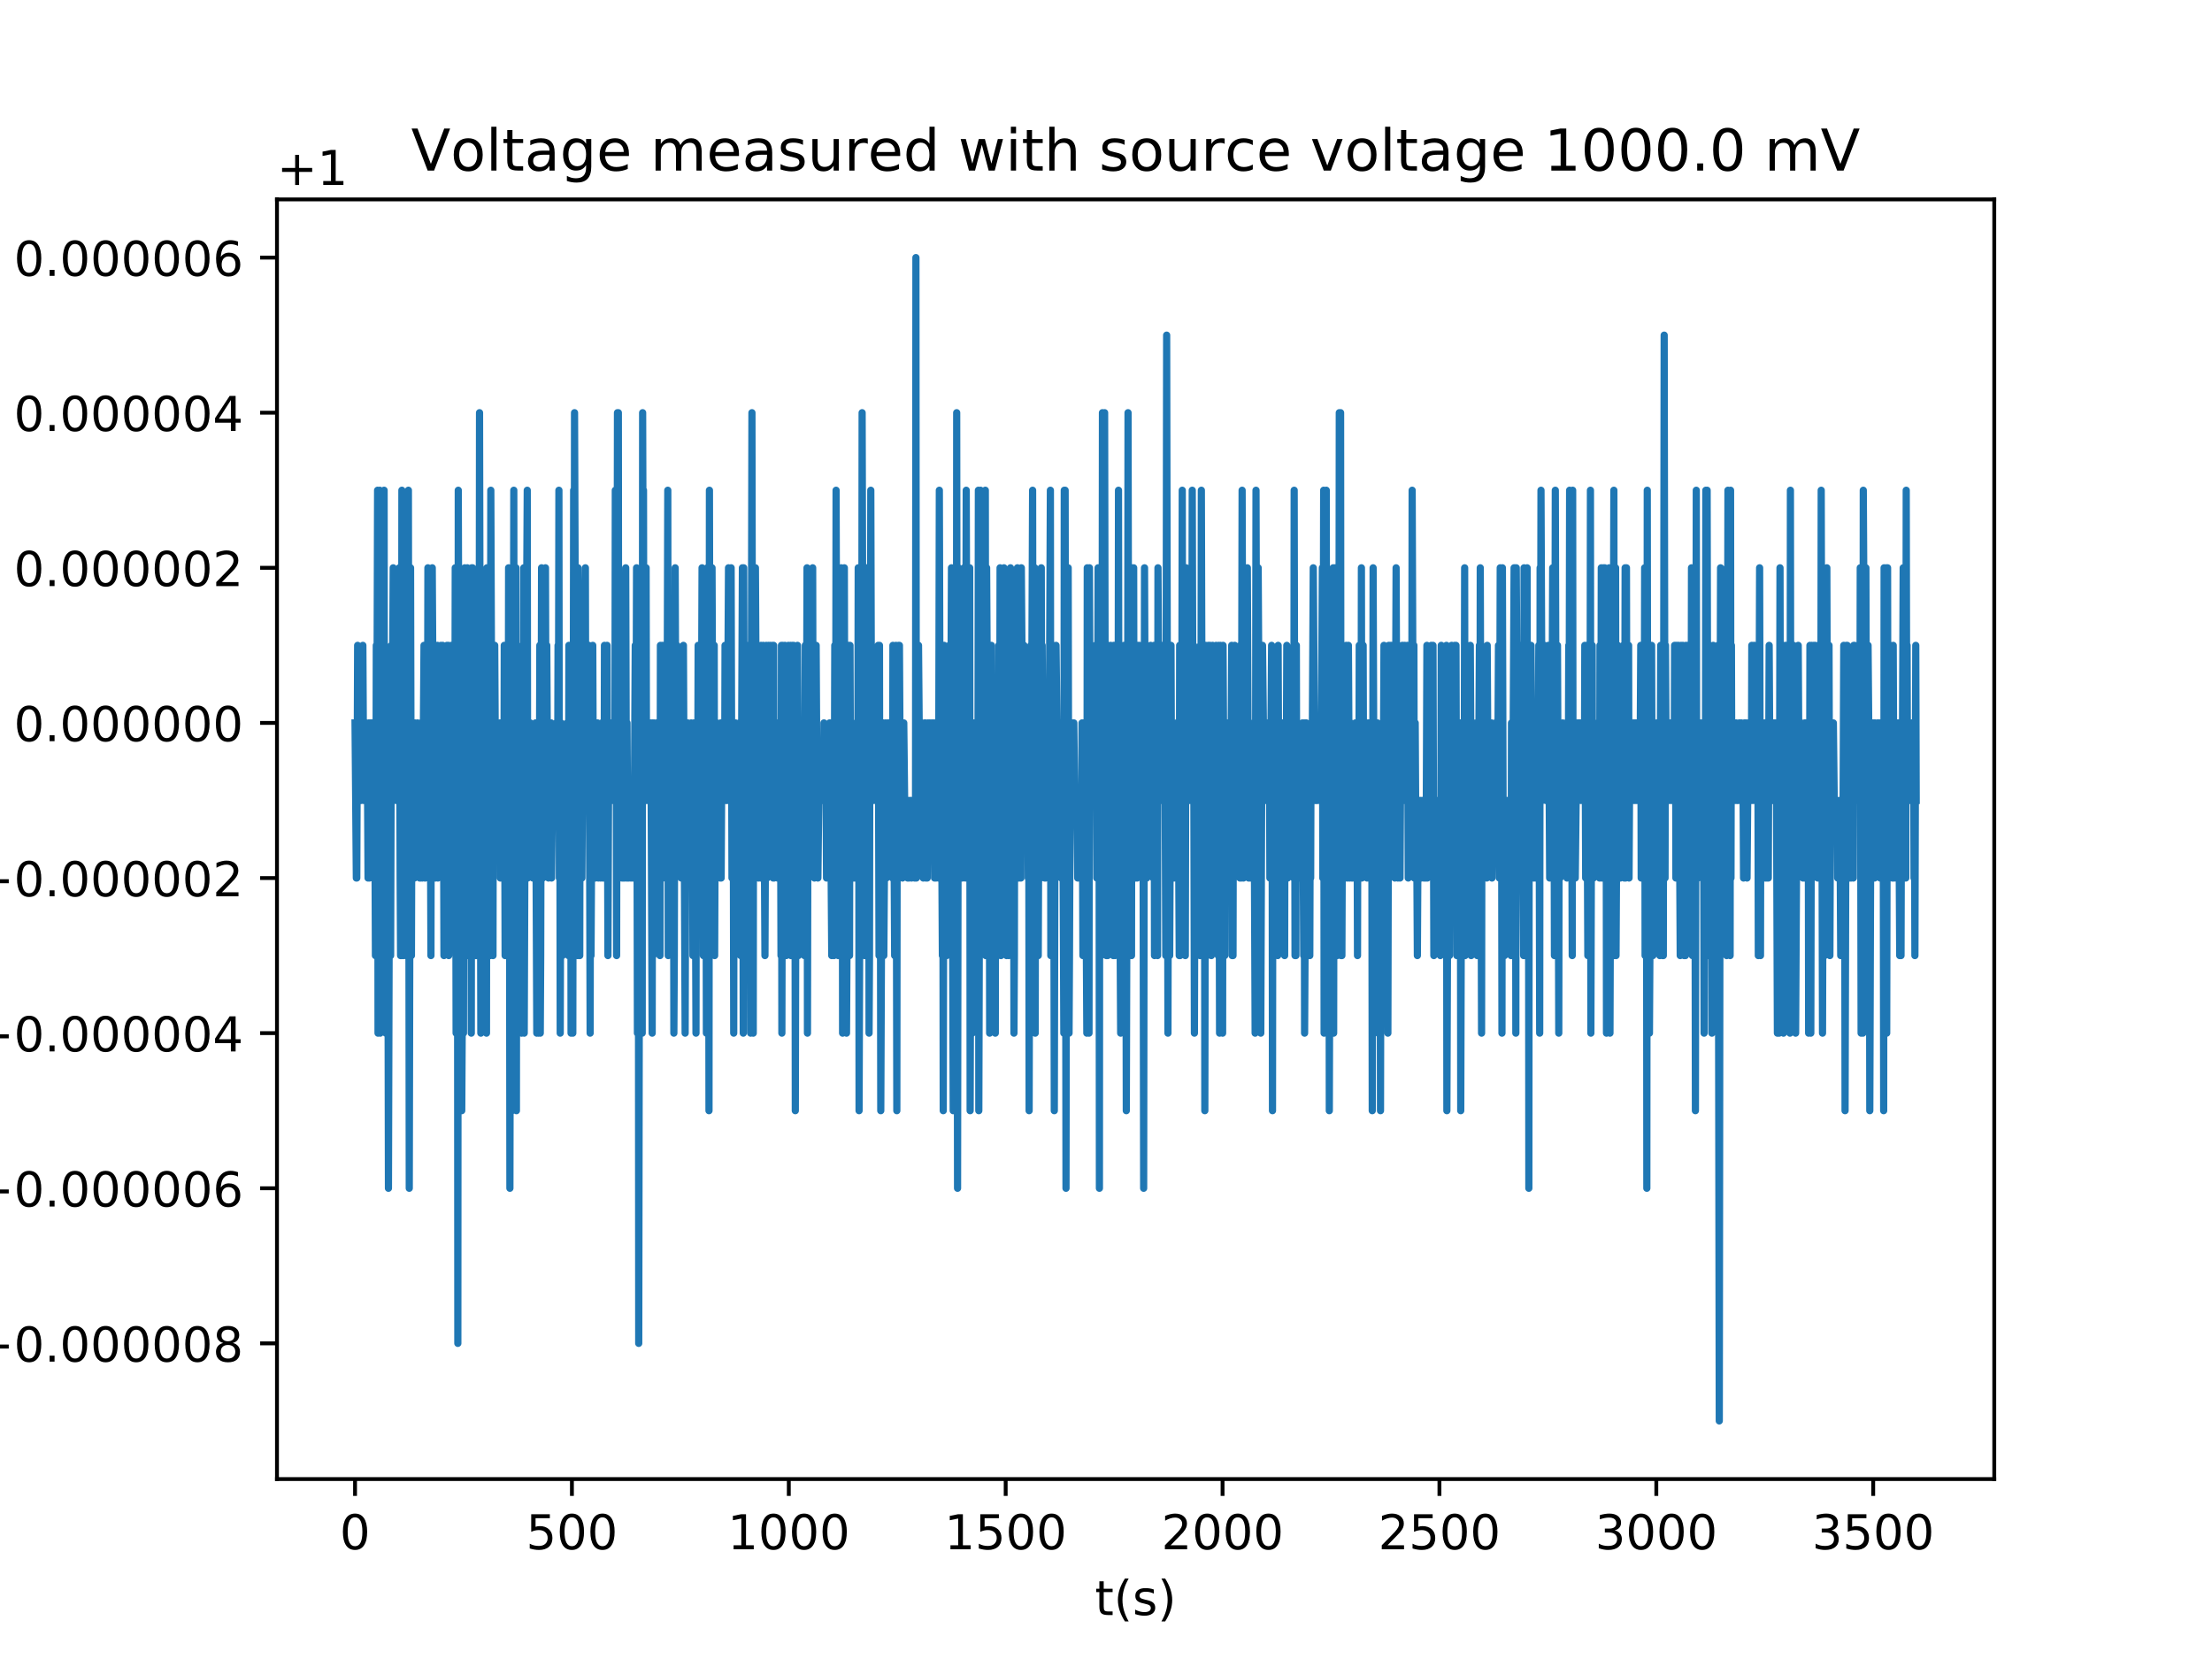 <?xml version="1.0" encoding="utf-8" standalone="no"?>
<!DOCTYPE svg PUBLIC "-//W3C//DTD SVG 1.1//EN"
  "http://www.w3.org/Graphics/SVG/1.1/DTD/svg11.dtd">
<!-- Created with matplotlib (http://matplotlib.org/) -->
<svg height="345pt" version="1.1" viewBox="0 0 460 345" width="460pt" xmlns="http://www.w3.org/2000/svg" xmlns:xlink="http://www.w3.org/1999/xlink">
 <defs>
  <style type="text/css">
*{stroke-linecap:butt;stroke-linejoin:round;}
  </style>
 </defs>
 <g id="figure_1">
  <g id="patch_1">
   <path d="M 0 345.6 
L 460.8 345.6 
L 460.8 0 
L 0 0 
z
" style="fill:#ffffff;"/>
  </g>
  <g id="axes_1">
   <g id="patch_2">
    <path d="M 57.6 307.584 
L 414.72 307.584 
L 414.72 41.472 
L 57.6 41.472 
z
" style="fill:#ffffff;"/>
   </g>
   <g id="matplotlib.axis_1">
    <g id="xtick_1">
     <g id="line2d_1">
      <defs>
       <path d="M 0 0 
L 0 3.5 
" id="m9209e3c59d" style="stroke:#000000;stroke-width:0.8;"/>
      </defs>
      <g>
       <use style="stroke:#000000;stroke-width:0.8;" x="73.833" xlink:href="#m9209e3c59d" y="307.584"/>
      </g>
     </g>
     <g id="text_1">
      <!-- 0 -->
      <defs>
       <path d="M 31.781 66.406 
Q 24.172 66.406 20.328 58.906 
Q 16.5 51.422 16.5 36.375 
Q 16.5 21.391 20.328 13.891 
Q 24.172 6.391 31.781 6.391 
Q 39.453 6.391 43.281 13.891 
Q 47.125 21.391 47.125 36.375 
Q 47.125 51.422 43.281 58.906 
Q 39.453 66.406 31.781 66.406 
z
M 31.781 74.219 
Q 44.047 74.219 50.516 64.516 
Q 56.984 54.828 56.984 36.375 
Q 56.984 17.969 50.516 8.266 
Q 44.047 -1.422 31.781 -1.422 
Q 19.531 -1.422 13.062 8.266 
Q 6.594 17.969 6.594 36.375 
Q 6.594 54.828 13.062 64.516 
Q 19.531 74.219 31.781 74.219 
z
" id="DejaVuSans-30"/>
      </defs>
      <g transform="translate(70.651 322.182)scale(0.1 -0.1)">
       <use xlink:href="#DejaVuSans-30"/>
      </g>
     </g>
    </g>
    <g id="xtick_2">
     <g id="line2d_2">
      <g>
       <use style="stroke:#000000;stroke-width:0.8;" x="118.934" xlink:href="#m9209e3c59d" y="307.584"/>
      </g>
     </g>
     <g id="text_2">
      <!-- 500 -->
      <defs>
       <path d="M 10.797 72.906 
L 49.516 72.906 
L 49.516 64.594 
L 19.828 64.594 
L 19.828 46.734 
Q 21.969 47.469 24.109 47.828 
Q 26.266 48.188 28.422 48.188 
Q 40.625 48.188 47.75 41.5 
Q 54.891 34.812 54.891 23.391 
Q 54.891 11.625 47.562 5.094 
Q 40.234 -1.422 26.906 -1.422 
Q 22.312 -1.422 17.547 -0.641 
Q 12.797 0.141 7.719 1.703 
L 7.719 11.625 
Q 12.109 9.234 16.797 8.062 
Q 21.484 6.891 26.703 6.891 
Q 35.156 6.891 40.078 11.328 
Q 45.016 15.766 45.016 23.391 
Q 45.016 31 40.078 35.438 
Q 35.156 39.891 26.703 39.891 
Q 22.75 39.891 18.812 39.016 
Q 14.891 38.141 10.797 36.281 
z
" id="DejaVuSans-35"/>
      </defs>
      <g transform="translate(109.39 322.182)scale(0.1 -0.1)">
       <use xlink:href="#DejaVuSans-35"/>
       <use x="63.623" xlink:href="#DejaVuSans-30"/>
       <use x="127.246" xlink:href="#DejaVuSans-30"/>
      </g>
     </g>
    </g>
    <g id="xtick_3">
     <g id="line2d_3">
      <g>
       <use style="stroke:#000000;stroke-width:0.8;" x="164.036" xlink:href="#m9209e3c59d" y="307.584"/>
      </g>
     </g>
     <g id="text_3">
      <!-- 1000 -->
      <defs>
       <path d="M 12.406 8.297 
L 28.516 8.297 
L 28.516 63.922 
L 10.984 60.406 
L 10.984 69.391 
L 28.422 72.906 
L 38.281 72.906 
L 38.281 8.297 
L 54.391 8.297 
L 54.391 0 
L 12.406 0 
z
" id="DejaVuSans-31"/>
      </defs>
      <g transform="translate(151.311 322.182)scale(0.1 -0.1)">
       <use xlink:href="#DejaVuSans-31"/>
       <use x="63.623" xlink:href="#DejaVuSans-30"/>
       <use x="127.246" xlink:href="#DejaVuSans-30"/>
       <use x="190.869" xlink:href="#DejaVuSans-30"/>
      </g>
     </g>
    </g>
    <g id="xtick_4">
     <g id="line2d_4">
      <g>
       <use style="stroke:#000000;stroke-width:0.8;" x="209.137" xlink:href="#m9209e3c59d" y="307.584"/>
      </g>
     </g>
     <g id="text_4">
      <!-- 1500 -->
      <g transform="translate(196.412 322.182)scale(0.1 -0.1)">
       <use xlink:href="#DejaVuSans-31"/>
       <use x="63.623" xlink:href="#DejaVuSans-35"/>
       <use x="127.246" xlink:href="#DejaVuSans-30"/>
       <use x="190.869" xlink:href="#DejaVuSans-30"/>
      </g>
     </g>
    </g>
    <g id="xtick_5">
     <g id="line2d_5">
      <g>
       <use style="stroke:#000000;stroke-width:0.8;" x="254.239" xlink:href="#m9209e3c59d" y="307.584"/>
      </g>
     </g>
     <g id="text_5">
      <!-- 2000 -->
      <defs>
       <path d="M 19.188 8.297 
L 53.609 8.297 
L 53.609 0 
L 7.328 0 
L 7.328 8.297 
Q 12.938 14.109 22.625 23.891 
Q 32.328 33.688 34.812 36.531 
Q 39.547 41.844 41.422 45.531 
Q 43.312 49.219 43.312 52.781 
Q 43.312 58.594 39.234 62.25 
Q 35.156 65.922 28.609 65.922 
Q 23.969 65.922 18.812 64.312 
Q 13.672 62.703 7.812 59.422 
L 7.812 69.391 
Q 13.766 71.781 18.938 73 
Q 24.125 74.219 28.422 74.219 
Q 39.75 74.219 46.484 68.547 
Q 53.219 62.891 53.219 53.422 
Q 53.219 48.922 51.531 44.891 
Q 49.859 40.875 45.406 35.406 
Q 44.188 33.984 37.641 27.219 
Q 31.109 20.453 19.188 8.297 
z
" id="DejaVuSans-32"/>
      </defs>
      <g transform="translate(241.514 322.182)scale(0.1 -0.1)">
       <use xlink:href="#DejaVuSans-32"/>
       <use x="63.623" xlink:href="#DejaVuSans-30"/>
       <use x="127.246" xlink:href="#DejaVuSans-30"/>
       <use x="190.869" xlink:href="#DejaVuSans-30"/>
      </g>
     </g>
    </g>
    <g id="xtick_6">
     <g id="line2d_6">
      <g>
       <use style="stroke:#000000;stroke-width:0.8;" x="299.34" xlink:href="#m9209e3c59d" y="307.584"/>
      </g>
     </g>
     <g id="text_6">
      <!-- 2500 -->
      <g transform="translate(286.615 322.182)scale(0.1 -0.1)">
       <use xlink:href="#DejaVuSans-32"/>
       <use x="63.623" xlink:href="#DejaVuSans-35"/>
       <use x="127.246" xlink:href="#DejaVuSans-30"/>
       <use x="190.869" xlink:href="#DejaVuSans-30"/>
      </g>
     </g>
    </g>
    <g id="xtick_7">
     <g id="line2d_7">
      <g>
       <use style="stroke:#000000;stroke-width:0.8;" x="344.442" xlink:href="#m9209e3c59d" y="307.584"/>
      </g>
     </g>
     <g id="text_7">
      <!-- 3000 -->
      <defs>
       <path d="M 40.578 39.312 
Q 47.656 37.797 51.625 33 
Q 55.609 28.219 55.609 21.188 
Q 55.609 10.406 48.188 4.484 
Q 40.766 -1.422 27.094 -1.422 
Q 22.516 -1.422 17.656 -0.516 
Q 12.797 0.391 7.625 2.203 
L 7.625 11.719 
Q 11.719 9.328 16.594 8.109 
Q 21.484 6.891 26.812 6.891 
Q 36.078 6.891 40.938 10.547 
Q 45.797 14.203 45.797 21.188 
Q 45.797 27.641 41.281 31.266 
Q 36.766 34.906 28.719 34.906 
L 20.219 34.906 
L 20.219 43.016 
L 29.109 43.016 
Q 36.375 43.016 40.234 45.922 
Q 44.094 48.828 44.094 54.297 
Q 44.094 59.906 40.109 62.906 
Q 36.141 65.922 28.719 65.922 
Q 24.656 65.922 20.016 65.031 
Q 15.375 64.156 9.812 62.312 
L 9.812 71.094 
Q 15.438 72.656 20.344 73.438 
Q 25.25 74.219 29.594 74.219 
Q 40.828 74.219 47.359 69.109 
Q 53.906 64.016 53.906 55.328 
Q 53.906 49.266 50.438 45.094 
Q 46.969 40.922 40.578 39.312 
z
" id="DejaVuSans-33"/>
      </defs>
      <g transform="translate(331.717 322.182)scale(0.1 -0.1)">
       <use xlink:href="#DejaVuSans-33"/>
       <use x="63.623" xlink:href="#DejaVuSans-30"/>
       <use x="127.246" xlink:href="#DejaVuSans-30"/>
       <use x="190.869" xlink:href="#DejaVuSans-30"/>
      </g>
     </g>
    </g>
    <g id="xtick_8">
     <g id="line2d_8">
      <g>
       <use style="stroke:#000000;stroke-width:0.8;" x="389.543" xlink:href="#m9209e3c59d" y="307.584"/>
      </g>
     </g>
     <g id="text_8">
      <!-- 3500 -->
      <g transform="translate(376.818 322.182)scale(0.1 -0.1)">
       <use xlink:href="#DejaVuSans-33"/>
       <use x="63.623" xlink:href="#DejaVuSans-35"/>
       <use x="127.246" xlink:href="#DejaVuSans-30"/>
       <use x="190.869" xlink:href="#DejaVuSans-30"/>
      </g>
     </g>
    </g>
    <g id="text_9">
     <!-- t(s) -->
     <defs>
      <path d="M 18.312 70.219 
L 18.312 54.688 
L 36.812 54.688 
L 36.812 47.703 
L 18.312 47.703 
L 18.312 18.016 
Q 18.312 11.328 20.141 9.422 
Q 21.969 7.516 27.594 7.516 
L 36.812 7.516 
L 36.812 0 
L 27.594 0 
Q 17.188 0 13.234 3.875 
Q 9.281 7.766 9.281 18.016 
L 9.281 47.703 
L 2.688 47.703 
L 2.688 54.688 
L 9.281 54.688 
L 9.281 70.219 
z
" id="DejaVuSans-74"/>
      <path d="M 31 75.875 
Q 24.469 64.656 21.281 53.656 
Q 18.109 42.672 18.109 31.391 
Q 18.109 20.125 21.312 9.062 
Q 24.516 -2 31 -13.188 
L 23.188 -13.188 
Q 15.875 -1.703 12.234 9.375 
Q 8.594 20.453 8.594 31.391 
Q 8.594 42.281 12.203 53.312 
Q 15.828 64.359 23.188 75.875 
z
" id="DejaVuSans-28"/>
      <path d="M 44.281 53.078 
L 44.281 44.578 
Q 40.484 46.531 36.375 47.5 
Q 32.281 48.484 27.875 48.484 
Q 21.188 48.484 17.844 46.438 
Q 14.5 44.391 14.5 40.281 
Q 14.5 37.156 16.891 35.375 
Q 19.281 33.594 26.516 31.984 
L 29.594 31.297 
Q 39.156 29.25 43.188 25.516 
Q 47.219 21.781 47.219 15.094 
Q 47.219 7.469 41.188 3.016 
Q 35.156 -1.422 24.609 -1.422 
Q 20.219 -1.422 15.453 -0.562 
Q 10.688 0.297 5.422 2 
L 5.422 11.281 
Q 10.406 8.688 15.234 7.391 
Q 20.062 6.109 24.812 6.109 
Q 31.156 6.109 34.562 8.281 
Q 37.984 10.453 37.984 14.406 
Q 37.984 18.062 35.516 20.016 
Q 33.062 21.969 24.703 23.781 
L 21.578 24.516 
Q 13.234 26.266 9.516 29.906 
Q 5.812 33.547 5.812 39.891 
Q 5.812 47.609 11.281 51.797 
Q 16.75 56 26.812 56 
Q 31.781 56 36.172 55.266 
Q 40.578 54.547 44.281 53.078 
z
" id="DejaVuSans-73"/>
      <path d="M 8.016 75.875 
L 15.828 75.875 
Q 23.141 64.359 26.781 53.312 
Q 30.422 42.281 30.422 31.391 
Q 30.422 20.453 26.781 9.375 
Q 23.141 -1.703 15.828 -13.188 
L 8.016 -13.188 
Q 14.5 -2 17.703 9.062 
Q 20.906 20.125 20.906 31.391 
Q 20.906 42.672 17.703 53.656 
Q 14.5 64.656 8.016 75.875 
z
" id="DejaVuSans-29"/>
     </defs>
     <g transform="translate(227.694 335.861)scale(0.1 -0.1)">
      <use xlink:href="#DejaVuSans-74"/>
      <use x="39.209" xlink:href="#DejaVuSans-28"/>
      <use x="78.223" xlink:href="#DejaVuSans-73"/>
      <use x="130.322" xlink:href="#DejaVuSans-29"/>
     </g>
    </g>
   </g>
   <g id="matplotlib.axis_2">
    <g id="ytick_1">
     <g id="line2d_9">
      <defs>
       <path d="M 0 0 
L -3.5 0 
" id="mdf7f3ebbac" style="stroke:#000000;stroke-width:0.8;"/>
      </defs>
      <g>
       <use style="stroke:#000000;stroke-width:0.8;" x="57.6" xlink:href="#mdf7f3ebbac" y="279.36"/>
      </g>
     </g>
     <g id="text_10">
      <!-- −0.000008 -->
      <defs>
       <path d="M 10.594 35.5 
L 73.188 35.5 
L 73.188 27.203 
L 10.594 27.203 
z
" id="DejaVuSans-2212"/>
       <path d="M 10.688 12.406 
L 21 12.406 
L 21 0 
L 10.688 0 
z
" id="DejaVuSans-2e"/>
       <path d="M 31.781 34.625 
Q 24.75 34.625 20.719 30.859 
Q 16.703 27.094 16.703 20.516 
Q 16.703 13.922 20.719 10.156 
Q 24.75 6.391 31.781 6.391 
Q 38.812 6.391 42.859 10.172 
Q 46.922 13.969 46.922 20.516 
Q 46.922 27.094 42.891 30.859 
Q 38.875 34.625 31.781 34.625 
z
M 21.922 38.812 
Q 15.578 40.375 12.031 44.719 
Q 8.5 49.078 8.5 55.328 
Q 8.5 64.062 14.719 69.141 
Q 20.953 74.219 31.781 74.219 
Q 42.672 74.219 48.875 69.141 
Q 55.078 64.062 55.078 55.328 
Q 55.078 49.078 51.531 44.719 
Q 48 40.375 41.703 38.812 
Q 48.828 37.156 52.797 32.312 
Q 56.781 27.484 56.781 20.516 
Q 56.781 9.906 50.312 4.234 
Q 43.844 -1.422 31.781 -1.422 
Q 19.734 -1.422 13.25 4.234 
Q 6.781 9.906 6.781 20.516 
Q 6.781 27.484 10.781 32.312 
Q 14.797 37.156 21.922 38.812 
z
M 18.312 54.391 
Q 18.312 48.734 21.844 45.562 
Q 25.391 42.391 31.781 42.391 
Q 38.141 42.391 41.719 45.562 
Q 45.312 48.734 45.312 54.391 
Q 45.312 60.062 41.719 63.234 
Q 38.141 66.406 31.781 66.406 
Q 25.391 66.406 21.844 63.234 
Q 18.312 60.062 18.312 54.391 
z
" id="DejaVuSans-38"/>
      </defs>
      <g transform="translate(-5.495 283.159)scale(0.1 -0.1)">
       <use xlink:href="#DejaVuSans-2212"/>
       <use x="83.789" xlink:href="#DejaVuSans-30"/>
       <use x="147.412" xlink:href="#DejaVuSans-2e"/>
       <use x="179.199" xlink:href="#DejaVuSans-30"/>
       <use x="242.822" xlink:href="#DejaVuSans-30"/>
       <use x="306.445" xlink:href="#DejaVuSans-30"/>
       <use x="370.068" xlink:href="#DejaVuSans-30"/>
       <use x="433.691" xlink:href="#DejaVuSans-30"/>
       <use x="497.314" xlink:href="#DejaVuSans-38"/>
      </g>
     </g>
    </g>
    <g id="ytick_2">
     <g id="line2d_10">
      <g>
       <use style="stroke:#000000;stroke-width:0.8;" x="57.6" xlink:href="#mdf7f3ebbac" y="247.104"/>
      </g>
     </g>
     <g id="text_11">
      <!-- −0.000006 -->
      <defs>
       <path d="M 33.016 40.375 
Q 26.375 40.375 22.484 35.828 
Q 18.609 31.297 18.609 23.391 
Q 18.609 15.531 22.484 10.953 
Q 26.375 6.391 33.016 6.391 
Q 39.656 6.391 43.531 10.953 
Q 47.406 15.531 47.406 23.391 
Q 47.406 31.297 43.531 35.828 
Q 39.656 40.375 33.016 40.375 
z
M 52.594 71.297 
L 52.594 62.312 
Q 48.875 64.062 45.094 64.984 
Q 41.312 65.922 37.594 65.922 
Q 27.828 65.922 22.672 59.328 
Q 17.531 52.734 16.797 39.406 
Q 19.672 43.656 24.016 45.922 
Q 28.375 48.188 33.594 48.188 
Q 44.578 48.188 50.953 41.516 
Q 57.328 34.859 57.328 23.391 
Q 57.328 12.156 50.688 5.359 
Q 44.047 -1.422 33.016 -1.422 
Q 20.359 -1.422 13.672 8.266 
Q 6.984 17.969 6.984 36.375 
Q 6.984 53.656 15.188 63.938 
Q 23.391 74.219 37.203 74.219 
Q 40.922 74.219 44.703 73.484 
Q 48.484 72.75 52.594 71.297 
z
" id="DejaVuSans-36"/>
      </defs>
      <g transform="translate(-5.495 250.903)scale(0.1 -0.1)">
       <use xlink:href="#DejaVuSans-2212"/>
       <use x="83.789" xlink:href="#DejaVuSans-30"/>
       <use x="147.412" xlink:href="#DejaVuSans-2e"/>
       <use x="179.199" xlink:href="#DejaVuSans-30"/>
       <use x="242.822" xlink:href="#DejaVuSans-30"/>
       <use x="306.445" xlink:href="#DejaVuSans-30"/>
       <use x="370.068" xlink:href="#DejaVuSans-30"/>
       <use x="433.691" xlink:href="#DejaVuSans-30"/>
       <use x="497.314" xlink:href="#DejaVuSans-36"/>
      </g>
     </g>
    </g>
    <g id="ytick_3">
     <g id="line2d_11">
      <g>
       <use style="stroke:#000000;stroke-width:0.8;" x="57.6" xlink:href="#mdf7f3ebbac" y="214.848"/>
      </g>
     </g>
     <g id="text_12">
      <!-- −0.000004 -->
      <defs>
       <path d="M 37.797 64.312 
L 12.891 25.391 
L 37.797 25.391 
z
M 35.203 72.906 
L 47.609 72.906 
L 47.609 25.391 
L 58.016 25.391 
L 58.016 17.188 
L 47.609 17.188 
L 47.609 0 
L 37.797 0 
L 37.797 17.188 
L 4.891 17.188 
L 4.891 26.703 
z
" id="DejaVuSans-34"/>
      </defs>
      <g transform="translate(-5.495 218.647)scale(0.1 -0.1)">
       <use xlink:href="#DejaVuSans-2212"/>
       <use x="83.789" xlink:href="#DejaVuSans-30"/>
       <use x="147.412" xlink:href="#DejaVuSans-2e"/>
       <use x="179.199" xlink:href="#DejaVuSans-30"/>
       <use x="242.822" xlink:href="#DejaVuSans-30"/>
       <use x="306.445" xlink:href="#DejaVuSans-30"/>
       <use x="370.068" xlink:href="#DejaVuSans-30"/>
       <use x="433.691" xlink:href="#DejaVuSans-30"/>
       <use x="497.314" xlink:href="#DejaVuSans-34"/>
      </g>
     </g>
    </g>
    <g id="ytick_4">
     <g id="line2d_12">
      <g>
       <use style="stroke:#000000;stroke-width:0.8;" x="57.6" xlink:href="#mdf7f3ebbac" y="182.592"/>
      </g>
     </g>
     <g id="text_13">
      <!-- −0.000002 -->
      <g transform="translate(-5.495 186.391)scale(0.1 -0.1)">
       <use xlink:href="#DejaVuSans-2212"/>
       <use x="83.789" xlink:href="#DejaVuSans-30"/>
       <use x="147.412" xlink:href="#DejaVuSans-2e"/>
       <use x="179.199" xlink:href="#DejaVuSans-30"/>
       <use x="242.822" xlink:href="#DejaVuSans-30"/>
       <use x="306.445" xlink:href="#DejaVuSans-30"/>
       <use x="370.068" xlink:href="#DejaVuSans-30"/>
       <use x="433.691" xlink:href="#DejaVuSans-30"/>
       <use x="497.314" xlink:href="#DejaVuSans-32"/>
      </g>
     </g>
    </g>
    <g id="ytick_5">
     <g id="line2d_13">
      <g>
       <use style="stroke:#000000;stroke-width:0.8;" x="57.6" xlink:href="#mdf7f3ebbac" y="150.336"/>
      </g>
     </g>
     <g id="text_14">
      <!-- 0.000000 -->
      <g transform="translate(2.884 154.135)scale(0.1 -0.1)">
       <use xlink:href="#DejaVuSans-30"/>
       <use x="63.623" xlink:href="#DejaVuSans-2e"/>
       <use x="95.41" xlink:href="#DejaVuSans-30"/>
       <use x="159.033" xlink:href="#DejaVuSans-30"/>
       <use x="222.656" xlink:href="#DejaVuSans-30"/>
       <use x="286.279" xlink:href="#DejaVuSans-30"/>
       <use x="349.902" xlink:href="#DejaVuSans-30"/>
       <use x="413.525" xlink:href="#DejaVuSans-30"/>
      </g>
     </g>
    </g>
    <g id="ytick_6">
     <g id="line2d_14">
      <g>
       <use style="stroke:#000000;stroke-width:0.8;" x="57.6" xlink:href="#mdf7f3ebbac" y="118.08"/>
      </g>
     </g>
     <g id="text_15">
      <!-- 0.000002 -->
      <g transform="translate(2.884 121.879)scale(0.1 -0.1)">
       <use xlink:href="#DejaVuSans-30"/>
       <use x="63.623" xlink:href="#DejaVuSans-2e"/>
       <use x="95.41" xlink:href="#DejaVuSans-30"/>
       <use x="159.033" xlink:href="#DejaVuSans-30"/>
       <use x="222.656" xlink:href="#DejaVuSans-30"/>
       <use x="286.279" xlink:href="#DejaVuSans-30"/>
       <use x="349.902" xlink:href="#DejaVuSans-30"/>
       <use x="413.525" xlink:href="#DejaVuSans-32"/>
      </g>
     </g>
    </g>
    <g id="ytick_7">
     <g id="line2d_15">
      <g>
       <use style="stroke:#000000;stroke-width:0.8;" x="57.6" xlink:href="#mdf7f3ebbac" y="85.824"/>
      </g>
     </g>
     <g id="text_16">
      <!-- 0.000004 -->
      <g transform="translate(2.884 89.623)scale(0.1 -0.1)">
       <use xlink:href="#DejaVuSans-30"/>
       <use x="63.623" xlink:href="#DejaVuSans-2e"/>
       <use x="95.41" xlink:href="#DejaVuSans-30"/>
       <use x="159.033" xlink:href="#DejaVuSans-30"/>
       <use x="222.656" xlink:href="#DejaVuSans-30"/>
       <use x="286.279" xlink:href="#DejaVuSans-30"/>
       <use x="349.902" xlink:href="#DejaVuSans-30"/>
       <use x="413.525" xlink:href="#DejaVuSans-34"/>
      </g>
     </g>
    </g>
    <g id="ytick_8">
     <g id="line2d_16">
      <g>
       <use style="stroke:#000000;stroke-width:0.8;" x="57.6" xlink:href="#mdf7f3ebbac" y="53.568"/>
      </g>
     </g>
     <g id="text_17">
      <!-- 0.000006 -->
      <g transform="translate(2.884 57.367)scale(0.1 -0.1)">
       <use xlink:href="#DejaVuSans-30"/>
       <use x="63.623" xlink:href="#DejaVuSans-2e"/>
       <use x="95.41" xlink:href="#DejaVuSans-30"/>
       <use x="159.033" xlink:href="#DejaVuSans-30"/>
       <use x="222.656" xlink:href="#DejaVuSans-30"/>
       <use x="286.279" xlink:href="#DejaVuSans-30"/>
       <use x="349.902" xlink:href="#DejaVuSans-30"/>
       <use x="413.525" xlink:href="#DejaVuSans-36"/>
      </g>
     </g>
    </g>
    <g id="text_18">
     <!-- Voltage (V) -->
     <defs>
      <path d="M 28.609 0 
L 0.781 72.906 
L 11.078 72.906 
L 34.188 11.531 
L 57.328 72.906 
L 67.578 72.906 
L 39.797 0 
z
" id="DejaVuSans-56"/>
      <path d="M 30.609 48.391 
Q 23.391 48.391 19.188 42.75 
Q 14.984 37.109 14.984 27.297 
Q 14.984 17.484 19.156 11.844 
Q 23.344 6.203 30.609 6.203 
Q 37.797 6.203 41.984 11.859 
Q 46.188 17.531 46.188 27.297 
Q 46.188 37.016 41.984 42.703 
Q 37.797 48.391 30.609 48.391 
z
M 30.609 56 
Q 42.328 56 49.016 48.375 
Q 55.719 40.766 55.719 27.297 
Q 55.719 13.875 49.016 6.219 
Q 42.328 -1.422 30.609 -1.422 
Q 18.844 -1.422 12.172 6.219 
Q 5.516 13.875 5.516 27.297 
Q 5.516 40.766 12.172 48.375 
Q 18.844 56 30.609 56 
z
" id="DejaVuSans-6f"/>
      <path d="M 9.422 75.984 
L 18.406 75.984 
L 18.406 0 
L 9.422 0 
z
" id="DejaVuSans-6c"/>
      <path d="M 34.281 27.484 
Q 23.391 27.484 19.188 25 
Q 14.984 22.516 14.984 16.5 
Q 14.984 11.719 18.141 8.906 
Q 21.297 6.109 26.703 6.109 
Q 34.188 6.109 38.703 11.406 
Q 43.219 16.703 43.219 25.484 
L 43.219 27.484 
z
M 52.203 31.203 
L 52.203 0 
L 43.219 0 
L 43.219 8.297 
Q 40.141 3.328 35.547 0.953 
Q 30.953 -1.422 24.312 -1.422 
Q 15.922 -1.422 10.953 3.297 
Q 6 8.016 6 15.922 
Q 6 25.141 12.172 29.828 
Q 18.359 34.516 30.609 34.516 
L 43.219 34.516 
L 43.219 35.406 
Q 43.219 41.609 39.141 45 
Q 35.062 48.391 27.688 48.391 
Q 23 48.391 18.547 47.266 
Q 14.109 46.141 10.016 43.891 
L 10.016 52.203 
Q 14.938 54.109 19.578 55.047 
Q 24.219 56 28.609 56 
Q 40.484 56 46.344 49.844 
Q 52.203 43.703 52.203 31.203 
z
" id="DejaVuSans-61"/>
      <path d="M 45.406 27.984 
Q 45.406 37.75 41.375 43.109 
Q 37.359 48.484 30.078 48.484 
Q 22.859 48.484 18.828 43.109 
Q 14.797 37.75 14.797 27.984 
Q 14.797 18.266 18.828 12.891 
Q 22.859 7.516 30.078 7.516 
Q 37.359 7.516 41.375 12.891 
Q 45.406 18.266 45.406 27.984 
z
M 54.391 6.781 
Q 54.391 -7.172 48.188 -13.984 
Q 42 -20.797 29.203 -20.797 
Q 24.469 -20.797 20.266 -20.094 
Q 16.062 -19.391 12.109 -17.922 
L 12.109 -9.188 
Q 16.062 -11.328 19.922 -12.344 
Q 23.781 -13.375 27.781 -13.375 
Q 36.625 -13.375 41.016 -8.766 
Q 45.406 -4.156 45.406 5.172 
L 45.406 9.625 
Q 42.625 4.781 38.281 2.391 
Q 33.938 0 27.875 0 
Q 17.828 0 11.672 7.656 
Q 5.516 15.328 5.516 27.984 
Q 5.516 40.672 11.672 48.328 
Q 17.828 56 27.875 56 
Q 33.938 56 38.281 53.609 
Q 42.625 51.219 45.406 46.391 
L 45.406 54.688 
L 54.391 54.688 
z
" id="DejaVuSans-67"/>
      <path d="M 56.203 29.594 
L 56.203 25.203 
L 14.891 25.203 
Q 15.484 15.922 20.484 11.062 
Q 25.484 6.203 34.422 6.203 
Q 39.594 6.203 44.453 7.469 
Q 49.312 8.734 54.109 11.281 
L 54.109 2.781 
Q 49.266 0.734 44.188 -0.344 
Q 39.109 -1.422 33.891 -1.422 
Q 20.797 -1.422 13.156 6.188 
Q 5.516 13.812 5.516 26.812 
Q 5.516 40.234 12.766 48.109 
Q 20.016 56 32.328 56 
Q 43.359 56 49.781 48.891 
Q 56.203 41.797 56.203 29.594 
z
M 47.219 32.234 
Q 47.125 39.594 43.094 43.984 
Q 39.062 48.391 32.422 48.391 
Q 24.906 48.391 20.391 44.141 
Q 15.875 39.891 15.188 32.172 
z
" id="DejaVuSans-65"/>
      <path id="DejaVuSans-20"/>
     </defs>
     <g transform="translate(-11.575 202.577)rotate(-90)scale(0.1 -0.1)">
      <use xlink:href="#DejaVuSans-56"/>
      <use x="68.299" xlink:href="#DejaVuSans-6f"/>
      <use x="129.48" xlink:href="#DejaVuSans-6c"/>
      <use x="157.264" xlink:href="#DejaVuSans-74"/>
      <use x="196.473" xlink:href="#DejaVuSans-61"/>
      <use x="257.752" xlink:href="#DejaVuSans-67"/>
      <use x="321.229" xlink:href="#DejaVuSans-65"/>
      <use x="382.752" xlink:href="#DejaVuSans-20"/>
      <use x="414.539" xlink:href="#DejaVuSans-28"/>
      <use x="453.553" xlink:href="#DejaVuSans-56"/>
      <use x="521.961" xlink:href="#DejaVuSans-29"/>
     </g>
    </g>
    <g id="text_19">
     <!-- +1 -->
     <defs>
      <path d="M 46 62.703 
L 46 35.5 
L 73.188 35.5 
L 73.188 27.203 
L 46 27.203 
L 46 0 
L 37.797 0 
L 37.797 27.203 
L 10.594 27.203 
L 10.594 35.5 
L 37.797 35.5 
L 37.797 62.703 
z
" id="DejaVuSans-2b"/>
     </defs>
     <g transform="translate(57.6 38.472)scale(0.1 -0.1)">
      <use xlink:href="#DejaVuSans-2b"/>
      <use x="83.789" xlink:href="#DejaVuSans-31"/>
     </g>
    </g>
   </g>
   <g id="line2d_17">
    <path clip-path="url(#p234086f481)" d="M 73.833 150.336 
L 74.103 182.592 
L 74.194 182.592 
L 74.374 134.208 
L 74.465 166.464 
L 74.645 150.336 
L 74.735 166.464 
L 74.826 150.336 
L 75.006 166.464 
L 75.096 166.464 
L 75.277 150.336 
L 75.367 150.336 
L 75.457 134.208 
L 75.637 166.464 
L 75.728 150.336 
L 75.818 166.464 
L 75.908 150.336 
L 75.998 166.464 
L 76.179 150.336 
L 76.359 166.464 
L 76.449 166.464 
L 76.539 182.592 
L 76.72 150.336 
L 76.81 182.592 
L 77.081 150.336 
L 77.171 166.464 
L 77.261 150.336 
L 77.351 166.464 
L 77.441 150.336 
L 77.532 182.592 
L 77.622 166.464 
L 77.802 182.592 
L 77.892 150.336 
L 78.073 198.72 
L 78.163 182.592 
L 78.253 134.208 
L 78.343 166.464 
L 78.524 101.952 
L 78.614 214.848 
L 78.794 118.08 
L 78.885 198.72 
L 78.975 101.952 
L 79.065 214.848 
L 79.245 134.208 
L 79.516 182.592 
L 79.606 118.08 
L 79.787 134.208 
L 79.877 101.952 
L 79.967 198.72 
L 80.057 134.208 
L 80.238 214.848 
L 80.418 166.464 
L 80.508 182.592 
L 80.598 150.336 
L 80.779 247.104 
L 80.959 182.592 
L 81.05 150.336 
L 81.23 198.72 
L 81.41 134.208 
L 81.591 150.336 
L 81.771 118.08 
L 81.861 166.464 
L 82.042 150.336 
L 82.132 150.336 
L 82.222 134.208 
L 82.403 166.464 
L 82.493 166.464 
L 82.673 150.336 
L 82.763 150.336 
L 82.854 166.464 
L 83.034 118.08 
L 83.214 182.592 
L 83.305 198.72 
L 83.395 150.336 
L 83.485 198.72 
L 83.575 101.952 
L 83.665 150.336 
L 83.756 134.208 
L 83.846 198.72 
L 84.026 134.208 
L 84.116 182.592 
L 84.207 118.08 
L 84.297 134.208 
L 84.387 198.72 
L 84.567 118.08 
L 84.658 182.592 
L 84.838 166.464 
L 84.928 101.952 
L 85.109 247.104 
L 85.379 118.08 
L 85.56 198.72 
L 85.65 166.464 
L 85.83 182.592 
L 85.92 166.464 
L 86.011 182.592 
L 86.101 150.336 
L 86.191 182.592 
L 86.281 150.336 
L 86.462 166.464 
L 86.642 166.464 
L 86.822 150.336 
L 87.003 166.464 
L 87.093 166.464 
L 87.274 182.592 
L 87.364 166.464 
L 87.454 182.592 
L 87.544 150.336 
L 87.815 182.592 
L 88.176 134.208 
L 88.356 182.592 
L 88.446 182.592 
L 88.717 150.336 
L 88.807 150.336 
L 88.897 166.464 
L 88.987 118.08 
L 89.078 166.464 
L 89.258 134.208 
L 89.348 166.464 
L 89.438 150.336 
L 89.619 198.72 
L 89.709 134.208 
L 89.799 166.464 
L 89.889 118.08 
L 89.98 134.208 
L 90.07 182.592 
L 90.16 134.208 
L 90.25 182.592 
L 90.431 134.208 
L 90.521 182.592 
L 90.611 134.208 
L 90.792 166.464 
L 90.972 134.208 
L 91.062 182.592 
L 91.243 150.336 
L 91.333 150.336 
L 91.423 166.464 
L 91.694 134.208 
L 91.874 150.336 
L 91.964 150.336 
L 92.054 134.208 
L 92.145 182.592 
L 92.235 166.464 
L 92.325 198.72 
L 92.415 150.336 
L 92.596 166.464 
L 92.686 166.464 
L 92.776 150.336 
L 92.866 182.592 
L 92.956 134.208 
L 93.137 182.592 
L 93.227 134.208 
L 93.317 198.72 
L 93.498 166.464 
L 93.588 150.336 
L 93.678 182.592 
L 93.858 134.208 
L 94.039 166.464 
L 94.129 150.336 
L 94.219 182.592 
L 94.49 150.336 
L 94.58 166.464 
L 94.67 118.08 
L 94.851 214.848 
L 94.941 134.208 
L 95.031 150.336 
L 95.121 134.208 
L 95.211 279.36 
L 95.302 101.952 
L 95.392 134.208 
L 95.572 182.592 
L 95.662 166.464 
L 95.843 166.464 
L 95.933 150.336 
L 96.023 230.976 
L 96.114 214.848 
L 96.204 134.208 
L 96.384 214.848 
L 96.474 150.336 
L 96.565 166.464 
L 96.655 118.08 
L 96.745 134.208 
L 96.925 182.592 
L 97.016 198.72 
L 97.106 182.592 
L 97.196 118.08 
L 97.286 198.72 
L 97.467 150.336 
L 97.557 134.208 
L 97.737 166.464 
L 97.918 166.464 
L 98.008 214.848 
L 98.098 118.08 
L 98.188 166.464 
L 98.278 118.08 
L 98.369 182.592 
L 98.549 166.464 
L 98.639 166.464 
L 98.82 150.336 
L 99 198.72 
L 99.09 134.208 
L 99.271 182.592 
L 99.452 150.336 
L 99.632 166.464 
L 99.722 85.824 
L 99.993 214.848 
L 100.084 166.464 
L 100.174 198.72 
L 100.264 182.592 
L 100.354 134.208 
L 100.625 182.592 
L 100.715 166.464 
L 100.805 182.592 
L 100.895 166.464 
L 101.166 214.848 
L 101.256 118.08 
L 101.346 134.208 
L 101.437 198.72 
L 101.617 182.592 
L 101.707 118.08 
L 101.797 166.464 
L 101.888 134.208 
L 101.978 198.72 
L 102.068 101.952 
L 102.248 150.336 
L 102.429 182.592 
L 102.519 198.72 
L 102.609 134.208 
L 102.699 166.464 
L 102.88 134.208 
L 103.06 166.464 
L 103.15 150.336 
L 103.241 166.464 
L 103.421 150.336 
L 103.602 166.464 
L 103.872 166.464 
L 103.962 150.336 
L 104.053 182.592 
L 104.233 150.336 
L 104.323 182.592 
L 104.504 150.336 
L 104.684 182.592 
L 104.774 182.592 
L 104.865 134.208 
L 105.045 198.72 
L 105.135 134.208 
L 105.225 182.592 
L 105.586 134.208 
L 105.676 182.592 
L 105.767 118.08 
L 105.857 198.72 
L 105.947 166.464 
L 106.037 247.104 
L 106.218 150.336 
L 106.308 150.336 
L 106.488 230.976 
L 106.669 118.08 
L 106.759 150.336 
L 106.849 101.952 
L 106.939 198.72 
L 107.029 150.336 
L 107.12 198.72 
L 107.3 118.08 
L 107.39 230.976 
L 107.481 134.208 
L 107.571 150.336 
L 107.661 198.72 
L 107.932 166.464 
L 108.022 166.464 
L 108.112 150.336 
L 108.292 182.592 
L 108.383 166.464 
L 108.473 214.848 
L 108.653 134.208 
L 108.743 198.72 
L 108.924 118.08 
L 109.014 214.848 
L 109.194 166.464 
L 109.285 182.592 
L 109.555 118.08 
L 109.645 101.952 
L 109.736 182.592 
L 109.826 166.464 
L 110.187 166.464 
L 110.277 150.336 
L 110.457 166.464 
L 110.728 166.464 
L 110.818 182.592 
L 110.908 166.464 
L 110.999 182.592 
L 111.089 166.464 
L 111.269 182.592 
L 111.359 150.336 
L 111.63 214.848 
L 111.81 166.464 
L 111.991 214.848 
L 112.081 198.72 
L 112.261 134.208 
L 112.352 214.848 
L 112.442 198.72 
L 112.622 118.08 
L 112.712 166.464 
L 112.803 150.336 
L 112.893 182.592 
L 112.983 150.336 
L 113.073 166.464 
L 113.254 150.336 
L 113.344 150.336 
L 113.434 118.08 
L 113.524 150.336 
L 113.705 134.208 
L 113.885 166.464 
L 113.975 150.336 
L 114.065 182.592 
L 114.246 150.336 
L 114.336 166.464 
L 114.516 150.336 
L 114.607 150.336 
L 114.697 182.592 
L 114.877 166.464 
L 115.509 166.464 
L 115.689 150.336 
L 115.779 166.464 
L 115.869 150.336 
L 115.96 166.464 
L 116.05 134.208 
L 116.14 150.336 
L 116.23 101.952 
L 116.32 182.592 
L 116.411 150.336 
L 116.501 214.848 
L 116.681 150.336 
L 116.772 198.72 
L 116.862 182.592 
L 116.952 198.72 
L 117.223 166.464 
L 117.403 166.464 
L 117.493 182.592 
L 117.674 166.464 
L 117.764 182.592 
L 117.944 150.336 
L 118.215 198.72 
L 118.305 134.208 
L 118.576 182.592 
L 118.666 134.208 
L 118.756 214.848 
L 118.936 134.208 
L 119.117 214.848 
L 119.297 101.952 
L 119.387 182.592 
L 119.478 85.824 
L 119.838 182.592 
L 120.019 134.208 
L 120.109 198.72 
L 120.199 118.08 
L 120.38 150.336 
L 120.47 134.208 
L 120.56 198.72 
L 120.651 134.208 
L 120.741 166.464 
L 120.921 150.336 
L 121.011 182.592 
L 121.192 150.336 
L 121.282 150.336 
L 121.372 166.464 
L 121.733 118.08 
L 121.823 166.464 
L 121.913 150.336 
L 122.004 166.464 
L 122.094 150.336 
L 122.184 166.464 
L 122.364 134.208 
L 122.455 134.208 
L 122.635 182.592 
L 122.725 214.848 
L 122.815 150.336 
L 122.906 198.72 
L 123.266 134.208 
L 123.447 182.592 
L 123.537 150.336 
L 123.808 182.592 
L 123.898 150.336 
L 123.988 166.464 
L 124.078 150.336 
L 124.168 166.464 
L 124.259 150.336 
L 124.439 182.592 
L 124.619 166.464 
L 124.8 166.464 
L 124.89 182.592 
L 125.161 150.336 
L 125.341 182.592 
L 125.521 166.464 
L 125.612 182.592 
L 125.702 134.208 
L 125.792 166.464 
L 125.882 150.336 
L 125.972 182.592 
L 126.243 134.208 
L 126.423 198.72 
L 126.604 150.336 
L 126.694 150.336 
L 126.784 166.464 
L 126.875 150.336 
L 127.055 166.464 
L 127.145 150.336 
L 127.235 166.464 
L 127.326 150.336 
L 127.416 166.464 
L 127.506 150.336 
L 127.596 166.464 
L 127.777 150.336 
L 127.867 166.464 
L 127.957 101.952 
L 128.137 134.208 
L 128.228 198.72 
L 128.408 85.824 
L 128.498 118.08 
L 128.588 85.824 
L 128.679 182.592 
L 128.769 166.464 
L 128.859 182.592 
L 129.039 134.208 
L 129.4 182.592 
L 129.49 182.592 
L 129.581 166.464 
L 129.671 182.592 
L 129.761 150.336 
L 129.851 182.592 
L 130.122 118.08 
L 130.302 182.592 
L 130.393 150.336 
L 130.573 182.592 
L 130.663 166.464 
L 130.753 182.592 
L 130.934 166.464 
L 131.114 166.464 
L 131.204 182.592 
L 131.385 166.464 
L 131.565 182.592 
L 131.746 166.464 
L 131.836 182.592 
L 132.106 134.208 
L 132.287 150.336 
L 132.377 118.08 
L 132.557 214.848 
L 132.648 198.72 
L 132.738 134.208 
L 132.828 279.36 
L 133.008 166.464 
L 133.099 150.336 
L 133.189 198.72 
L 133.279 182.592 
L 133.369 134.208 
L 133.55 214.848 
L 133.64 85.824 
L 133.73 118.08 
L 133.82 101.952 
L 133.91 166.464 
L 134.271 118.08 
L 134.361 118.08 
L 134.452 166.464 
L 134.632 150.336 
L 134.722 166.464 
L 134.903 150.336 
L 134.993 150.336 
L 135.173 166.464 
L 135.354 150.336 
L 135.624 214.848 
L 135.714 150.336 
L 135.805 198.72 
L 135.985 150.336 
L 136.075 182.592 
L 136.256 166.464 
L 136.346 166.464 
L 136.436 182.592 
L 136.526 150.336 
L 136.797 182.592 
L 136.887 182.592 
L 137.158 150.336 
L 137.248 198.72 
L 137.338 134.208 
L 137.519 150.336 
L 137.699 134.208 
L 137.879 182.592 
L 138.06 134.208 
L 138.33 166.464 
L 138.511 134.208 
L 138.601 134.208 
L 138.691 166.464 
L 138.872 101.952 
L 138.962 198.72 
L 139.052 182.592 
L 139.232 150.336 
L 139.323 182.592 
L 139.503 166.464 
L 139.593 182.592 
L 139.774 166.464 
L 139.864 166.464 
L 140.044 150.336 
L 140.134 214.848 
L 140.225 198.72 
L 140.405 118.08 
L 140.585 166.464 
L 140.766 134.208 
L 140.856 166.464 
L 140.946 150.336 
L 141.036 166.464 
L 141.127 150.336 
L 141.307 166.464 
L 141.487 150.336 
L 141.668 182.592 
L 141.848 150.336 
L 142.029 150.336 
L 142.119 134.208 
L 142.48 214.848 
L 142.66 150.336 
L 142.75 150.336 
L 142.841 166.464 
L 143.021 150.336 
L 143.201 166.464 
L 143.562 166.464 
L 143.652 182.592 
L 143.743 150.336 
L 143.833 182.592 
L 144.013 166.464 
L 144.103 198.72 
L 144.284 150.336 
L 144.464 166.464 
L 144.554 166.464 
L 144.735 214.848 
L 144.825 150.336 
L 144.915 182.592 
L 145.005 150.336 
L 145.096 166.464 
L 145.186 134.208 
L 145.276 150.336 
L 145.366 134.208 
L 145.456 166.464 
L 145.637 150.336 
L 145.727 182.592 
L 145.817 166.464 
L 145.998 118.08 
L 146.088 166.464 
L 146.178 134.208 
L 146.268 198.72 
L 146.449 166.464 
L 146.629 198.72 
L 146.809 166.464 
L 146.9 214.848 
L 147.08 118.08 
L 147.17 182.592 
L 147.351 166.464 
L 147.441 230.976 
L 147.531 101.952 
L 147.711 198.72 
L 147.802 182.592 
L 147.892 134.208 
L 147.982 182.592 
L 148.072 118.08 
L 148.253 166.464 
L 148.433 166.464 
L 148.523 134.208 
L 148.614 198.72 
L 148.794 150.336 
L 148.884 182.592 
L 149.065 150.336 
L 149.155 182.592 
L 149.335 166.464 
L 149.606 166.464 
L 149.786 182.592 
L 149.876 150.336 
L 149.967 182.592 
L 150.147 150.336 
L 150.237 166.464 
L 150.327 150.336 
L 150.418 166.464 
L 150.508 150.336 
L 150.688 166.464 
L 150.778 134.208 
L 150.959 166.464 
L 151.229 166.464 
L 151.5 118.08 
L 151.59 166.464 
L 151.68 150.336 
L 151.771 166.464 
L 151.951 134.208 
L 152.041 118.08 
L 152.222 182.592 
L 152.402 150.336 
L 152.492 166.464 
L 152.582 214.848 
L 152.673 150.336 
L 152.763 198.72 
L 152.943 150.336 
L 153.124 166.464 
L 153.214 166.464 
L 153.304 182.592 
L 153.484 166.464 
L 153.575 166.464 
L 153.755 150.336 
L 154.026 198.72 
L 154.387 118.08 
L 154.567 214.848 
L 154.657 118.08 
L 154.747 150.336 
L 154.928 134.208 
L 155.018 166.464 
L 155.108 134.208 
L 155.198 166.464 
L 155.379 150.336 
L 155.469 150.336 
L 155.559 166.464 
L 155.649 134.208 
L 155.74 182.592 
L 155.92 134.208 
L 156.1 214.848 
L 156.371 85.824 
L 156.551 198.72 
L 156.642 214.848 
L 156.732 118.08 
L 156.912 182.592 
L 157.093 118.08 
L 157.273 150.336 
L 157.363 166.464 
L 157.453 150.336 
L 157.724 182.592 
L 157.904 166.464 
L 158.085 166.464 
L 158.175 182.592 
L 158.265 134.208 
L 158.355 182.592 
L 158.536 166.464 
L 158.626 182.592 
L 158.716 134.208 
L 159.077 198.72 
L 159.348 134.208 
L 159.438 150.336 
L 159.528 182.592 
L 159.799 134.208 
L 159.979 166.464 
L 160.159 134.208 
L 160.34 166.464 
L 160.43 150.336 
L 160.52 166.464 
L 160.611 134.208 
L 160.791 182.592 
L 160.881 134.208 
L 160.971 182.592 
L 161.152 166.464 
L 161.242 166.464 
L 161.332 150.336 
L 161.422 166.464 
L 161.513 150.336 
L 161.693 182.592 
L 161.783 150.336 
L 161.873 182.592 
L 161.964 166.464 
L 162.144 182.592 
L 162.324 166.464 
L 162.415 198.72 
L 162.505 134.208 
L 162.595 214.848 
L 162.775 134.208 
L 162.866 198.72 
L 163.046 150.336 
L 163.136 182.592 
L 163.226 134.208 
L 163.317 182.592 
L 163.407 150.336 
L 163.497 198.72 
L 163.677 150.336 
L 163.768 166.464 
L 163.948 134.208 
L 164.038 182.592 
L 164.399 134.208 
L 164.489 198.72 
L 164.76 134.208 
L 164.85 166.464 
L 165.03 134.208 
L 165.211 182.592 
L 165.301 150.336 
L 165.391 230.976 
L 165.572 150.336 
L 165.662 150.336 
L 165.842 134.208 
L 165.932 150.336 
L 166.023 198.72 
L 166.113 150.336 
L 166.383 182.592 
L 166.564 166.464 
L 167.015 166.464 
L 167.105 182.592 
L 167.195 166.464 
L 167.286 198.72 
L 167.466 134.208 
L 167.556 198.72 
L 167.737 150.336 
L 167.827 118.08 
L 167.917 214.848 
L 168.007 166.464 
L 168.097 182.592 
L 168.278 150.336 
L 168.639 150.336 
L 168.819 134.208 
L 168.909 150.336 
L 169 118.08 
L 169.09 166.464 
L 169.27 150.336 
L 169.36 182.592 
L 169.541 150.336 
L 169.721 134.208 
L 169.902 166.464 
L 170.082 182.592 
L 170.263 166.464 
L 171.255 166.464 
L 171.345 150.336 
L 171.526 166.464 
L 171.796 166.464 
L 171.886 182.592 
L 172.067 166.464 
L 172.157 166.464 
L 172.247 182.592 
L 172.518 150.336 
L 172.608 150.336 
L 172.969 198.72 
L 173.24 166.464 
L 173.42 198.72 
L 173.6 134.208 
L 173.781 166.464 
L 173.871 101.952 
L 174.051 166.464 
L 174.232 150.336 
L 174.322 198.72 
L 174.503 150.336 
L 174.863 198.72 
L 174.954 118.08 
L 175.044 134.208 
L 175.134 134.208 
L 175.224 214.848 
L 175.314 198.72 
L 175.495 134.208 
L 175.585 118.08 
L 175.766 198.72 
L 175.946 166.464 
L 176.036 214.848 
L 176.126 198.72 
L 176.307 134.208 
L 176.397 198.72 
L 176.487 134.208 
L 176.668 198.72 
L 176.758 134.208 
L 176.938 182.592 
L 177.028 182.592 
L 177.209 166.464 
L 177.389 166.464 
L 177.48 182.592 
L 177.57 166.464 
L 177.75 182.592 
L 177.84 166.464 
L 177.931 182.592 
L 178.021 150.336 
L 178.111 182.592 
L 178.291 150.336 
L 178.382 166.464 
L 178.472 118.08 
L 178.562 134.208 
L 178.652 230.976 
L 178.923 150.336 
L 179.013 182.592 
L 179.103 134.208 
L 179.194 166.464 
L 179.284 85.824 
L 179.464 150.336 
L 179.554 134.208 
L 179.645 150.336 
L 179.825 198.72 
L 179.915 134.208 
L 180.005 198.72 
L 180.096 182.592 
L 180.186 118.08 
L 180.366 198.72 
L 180.457 134.208 
L 180.547 182.592 
L 180.637 118.08 
L 180.727 214.848 
L 180.817 198.72 
L 180.908 134.208 
L 180.998 166.464 
L 181.088 101.952 
L 181.268 166.464 
L 181.359 150.336 
L 181.539 166.464 
L 181.629 166.464 
L 181.81 150.336 
L 181.99 150.336 
L 182.08 166.464 
L 182.261 150.336 
L 182.441 150.336 
L 182.531 166.464 
L 182.622 134.208 
L 182.802 198.72 
L 182.892 134.208 
L 182.982 198.72 
L 183.073 166.464 
L 183.163 230.976 
L 183.434 166.464 
L 183.524 166.464 
L 183.614 198.72 
L 183.704 150.336 
L 183.794 198.72 
L 184.155 150.336 
L 184.336 182.592 
L 184.606 150.336 
L 184.697 150.336 
L 184.787 166.464 
L 184.877 150.336 
L 184.967 166.464 
L 185.057 150.336 
L 185.238 166.464 
L 185.508 166.464 
L 185.599 182.592 
L 185.689 134.208 
L 185.779 182.592 
L 185.869 166.464 
L 186.05 198.72 
L 186.14 182.592 
L 186.32 134.208 
L 186.501 230.976 
L 186.591 150.336 
L 186.681 166.464 
L 186.862 134.208 
L 186.952 182.592 
L 187.042 134.208 
L 187.222 166.464 
L 187.403 150.336 
L 187.673 182.592 
L 187.944 150.336 
L 188.125 166.464 
L 188.576 166.464 
L 188.756 182.592 
L 188.846 182.592 
L 188.936 166.464 
L 189.027 182.592 
L 189.207 166.464 
L 189.478 166.464 
L 189.568 182.592 
L 189.748 166.464 
L 190.019 166.464 
L 190.199 182.592 
L 190.29 166.464 
L 190.38 182.592 
L 190.47 53.568 
L 190.56 182.592 
L 190.741 150.336 
L 190.921 150.336 
L 191.011 134.208 
L 191.282 166.464 
L 191.643 166.464 
L 191.733 150.336 
L 192.004 182.592 
L 192.274 150.336 
L 192.455 150.336 
L 192.545 182.592 
L 192.635 166.464 
L 192.816 182.592 
L 192.996 150.336 
L 193.176 166.464 
L 193.357 150.336 
L 193.537 166.464 
L 193.627 166.464 
L 193.808 150.336 
L 193.988 166.464 
L 194.079 166.464 
L 194.169 150.336 
L 194.349 182.592 
L 194.53 150.336 
L 194.62 182.592 
L 194.71 150.336 
L 194.89 166.464 
L 194.981 166.464 
L 195.161 182.592 
L 195.342 101.952 
L 195.522 166.464 
L 195.612 150.336 
L 195.702 182.592 
L 195.793 166.464 
L 195.973 198.72 
L 196.063 166.464 
L 196.153 230.976 
L 196.334 134.208 
L 196.604 198.72 
L 196.785 166.464 
L 196.875 198.72 
L 197.056 182.592 
L 197.146 182.592 
L 197.326 150.336 
L 197.416 134.208 
L 197.597 182.592 
L 197.867 118.08 
L 198.228 230.976 
L 198.409 134.208 
L 198.499 134.208 
L 198.589 230.976 
L 198.679 134.208 
L 198.86 214.848 
L 198.95 85.824 
L 199.13 247.104 
L 199.311 118.08 
L 199.491 150.336 
L 199.672 182.592 
L 199.852 150.336 
L 199.942 150.336 
L 200.123 182.592 
L 200.213 150.336 
L 200.303 166.464 
L 200.484 118.08 
L 200.574 166.464 
L 200.664 118.08 
L 200.754 182.592 
L 200.935 101.952 
L 201.115 166.464 
L 201.296 134.208 
L 201.566 182.592 
L 201.656 118.08 
L 201.747 230.976 
L 201.927 166.464 
L 202.198 214.848 
L 202.288 166.464 
L 202.378 182.592 
L 202.558 150.336 
L 202.649 182.592 
L 202.829 166.464 
L 202.919 166.464 
L 203.1 182.592 
L 203.28 150.336 
L 203.37 166.464 
L 203.461 101.952 
L 203.551 230.976 
L 203.912 101.952 
L 204.002 166.464 
L 204.092 134.208 
L 204.182 150.336 
L 204.273 134.208 
L 204.453 166.464 
L 204.543 182.592 
L 204.633 150.336 
L 204.724 166.464 
L 204.904 101.952 
L 204.994 198.72 
L 205.175 118.08 
L 205.265 134.208 
L 205.355 166.464 
L 205.535 134.208 
L 205.626 134.208 
L 205.716 150.336 
L 205.806 214.848 
L 205.987 166.464 
L 206.077 182.592 
L 206.167 134.208 
L 206.347 182.592 
L 206.438 166.464 
L 206.618 182.592 
L 206.708 182.592 
L 206.798 166.464 
L 206.979 214.848 
L 207.069 150.336 
L 207.249 198.72 
L 207.43 150.336 
L 207.52 198.72 
L 207.61 182.592 
L 207.701 134.208 
L 207.881 166.464 
L 207.971 118.08 
L 208.152 198.72 
L 208.242 134.208 
L 208.422 166.464 
L 208.512 166.464 
L 208.603 134.208 
L 208.693 182.592 
L 208.783 118.08 
L 208.964 150.336 
L 209.054 150.336 
L 209.144 134.208 
L 209.324 198.72 
L 209.595 134.208 
L 209.775 198.72 
L 209.956 134.208 
L 210.046 166.464 
L 210.136 118.08 
L 210.587 198.72 
L 210.768 150.336 
L 210.858 214.848 
L 210.948 198.72 
L 211.038 134.208 
L 211.129 150.336 
L 211.219 134.208 
L 211.309 182.592 
L 211.489 134.208 
L 211.58 118.08 
L 211.67 166.464 
L 211.76 150.336 
L 211.85 182.592 
L 212.031 134.208 
L 212.211 182.592 
L 212.301 182.592 
L 212.392 118.08 
L 212.752 166.464 
L 212.843 166.464 
L 212.933 134.208 
L 213.203 166.464 
L 213.384 166.464 
L 213.564 150.336 
L 213.655 150.336 
L 213.835 182.592 
L 213.925 150.336 
L 214.015 230.976 
L 214.196 150.336 
L 214.286 150.336 
L 214.376 134.208 
L 214.466 166.464 
L 214.737 101.952 
L 214.827 166.464 
L 214.918 150.336 
L 215.098 198.72 
L 215.188 118.08 
L 215.278 214.848 
L 215.369 150.336 
L 215.549 166.464 
L 215.639 150.336 
L 215.729 198.72 
L 215.82 150.336 
L 215.91 198.72 
L 216.09 150.336 
L 216.271 182.592 
L 216.361 166.464 
L 216.451 182.592 
L 216.541 118.08 
L 216.632 166.464 
L 216.722 134.208 
L 216.902 166.464 
L 216.992 150.336 
L 217.083 166.464 
L 217.173 150.336 
L 217.263 182.592 
L 217.353 166.464 
L 217.443 182.592 
L 217.624 150.336 
L 217.714 150.336 
L 217.895 166.464 
L 217.985 150.336 
L 218.075 182.592 
L 218.436 101.952 
L 218.526 198.72 
L 218.616 134.208 
L 218.797 166.464 
L 218.887 166.464 
L 218.977 134.208 
L 219.067 198.72 
L 219.157 182.592 
L 219.248 230.976 
L 219.428 150.336 
L 219.518 150.336 
L 219.609 134.208 
L 219.789 150.336 
L 219.879 150.336 
L 220.06 166.464 
L 220.42 166.464 
L 220.511 150.336 
L 220.691 182.592 
L 220.962 150.336 
L 221.232 214.848 
L 221.323 101.952 
L 221.413 118.08 
L 221.503 101.952 
L 221.683 247.104 
L 221.774 182.592 
L 221.864 198.72 
L 222.134 118.08 
L 222.315 214.848 
L 222.405 198.72 
L 222.586 150.336 
L 222.766 150.336 
L 222.946 166.464 
L 223.037 150.336 
L 223.217 166.464 
L 223.307 150.336 
L 223.488 166.464 
L 223.939 166.464 
L 224.119 182.592 
L 224.209 182.592 
L 224.39 166.464 
L 224.931 166.464 
L 225.021 150.336 
L 225.202 198.72 
L 225.292 150.336 
L 225.382 182.592 
L 225.472 166.464 
L 225.653 182.592 
L 225.743 166.464 
L 226.014 214.848 
L 226.104 118.08 
L 226.194 166.464 
L 226.284 150.336 
L 226.374 166.464 
L 226.465 214.848 
L 226.555 118.08 
L 226.735 166.464 
L 226.826 134.208 
L 227.006 150.336 
L 227.096 150.336 
L 227.186 166.464 
L 227.367 150.336 
L 227.457 166.464 
L 227.547 150.336 
L 227.728 166.464 
L 227.818 134.208 
L 227.998 166.464 
L 228.088 182.592 
L 228.179 134.208 
L 228.269 150.336 
L 228.359 118.08 
L 228.449 182.592 
L 228.54 134.208 
L 228.63 247.104 
L 228.72 118.08 
L 228.81 166.464 
L 228.9 134.208 
L 228.991 198.72 
L 229.081 134.208 
L 229.171 166.464 
L 229.261 85.824 
L 229.351 182.592 
L 229.442 134.208 
L 229.532 182.592 
L 229.622 166.464 
L 229.712 85.824 
L 229.893 182.592 
L 229.983 134.208 
L 230.073 198.72 
L 230.163 150.336 
L 230.344 198.72 
L 230.434 134.208 
L 230.614 182.592 
L 230.705 150.336 
L 230.885 166.464 
L 230.975 134.208 
L 231.065 182.592 
L 231.246 150.336 
L 231.336 150.336 
L 231.517 198.72 
L 231.607 134.208 
L 231.697 166.464 
L 231.787 134.208 
L 231.877 198.72 
L 232.148 134.208 
L 232.238 182.592 
L 232.328 134.208 
L 232.419 182.592 
L 232.509 166.464 
L 232.599 101.952 
L 232.689 166.464 
L 232.779 134.208 
L 232.96 198.72 
L 233.05 214.848 
L 233.231 166.464 
L 233.321 198.72 
L 233.501 150.336 
L 233.682 182.592 
L 233.772 134.208 
L 233.952 166.464 
L 234.042 166.464 
L 234.133 182.592 
L 234.223 230.976 
L 234.403 166.464 
L 234.494 166.464 
L 234.584 85.824 
L 234.764 182.592 
L 234.854 118.08 
L 234.945 198.72 
L 235.035 182.592 
L 235.125 134.208 
L 235.305 198.72 
L 235.396 118.08 
L 235.486 134.208 
L 235.666 182.592 
L 235.756 118.08 
L 235.847 182.592 
L 235.937 134.208 
L 236.027 182.592 
L 236.117 166.464 
L 236.208 182.592 
L 236.388 150.336 
L 236.478 182.592 
L 236.659 134.208 
L 236.749 150.336 
L 236.839 166.464 
L 236.929 134.208 
L 237.019 166.464 
L 237.11 150.336 
L 237.2 166.464 
L 237.29 150.336 
L 237.471 182.592 
L 237.651 134.208 
L 237.831 247.104 
L 238.012 118.08 
L 238.192 166.464 
L 238.282 134.208 
L 238.463 182.592 
L 238.643 166.464 
L 239.094 166.464 
L 239.275 134.208 
L 239.365 166.464 
L 239.455 150.336 
L 239.636 166.464 
L 239.726 150.336 
L 239.816 182.592 
L 239.996 134.208 
L 240.087 198.72 
L 240.177 166.464 
L 240.267 182.592 
L 240.357 166.464 
L 240.448 182.592 
L 240.628 150.336 
L 240.718 198.72 
L 240.808 118.08 
L 240.899 134.208 
L 240.989 166.464 
L 241.079 134.208 
L 241.259 166.464 
L 241.44 150.336 
L 241.53 150.336 
L 241.62 166.464 
L 241.801 134.208 
L 242.071 166.464 
L 242.162 166.464 
L 242.252 150.336 
L 242.432 198.72 
L 242.613 69.696 
L 242.883 214.848 
L 242.973 166.464 
L 243.064 198.72 
L 243.154 134.208 
L 243.244 198.72 
L 243.515 134.208 
L 243.695 182.592 
L 243.785 150.336 
L 243.966 166.464 
L 244.056 166.464 
L 244.146 182.592 
L 244.327 166.464 
L 244.507 166.464 
L 244.687 150.336 
L 244.778 150.336 
L 245.048 182.592 
L 245.139 182.592 
L 245.229 198.72 
L 245.319 134.208 
L 245.409 198.72 
L 245.499 166.464 
L 245.59 182.592 
L 245.77 150.336 
L 245.86 101.952 
L 245.95 166.464 
L 246.041 150.336 
L 246.131 166.464 
L 246.221 150.336 
L 246.311 166.464 
L 246.402 134.208 
L 246.492 198.72 
L 246.672 118.08 
L 246.762 166.464 
L 246.943 150.336 
L 247.033 166.464 
L 247.123 134.208 
L 247.213 166.464 
L 247.304 150.336 
L 247.394 166.464 
L 247.574 150.336 
L 247.755 166.464 
L 247.845 150.336 
L 247.935 101.952 
L 248.116 166.464 
L 248.206 134.208 
L 248.386 214.848 
L 248.567 150.336 
L 248.657 182.592 
L 248.837 166.464 
L 249.018 166.464 
L 249.198 182.592 
L 249.378 150.336 
L 249.559 198.72 
L 249.649 134.208 
L 249.739 166.464 
L 249.829 101.952 
L 250.01 166.464 
L 250.1 166.464 
L 250.28 134.208 
L 250.371 182.592 
L 250.461 134.208 
L 250.551 230.976 
L 250.731 134.208 
L 250.822 150.336 
L 251.002 198.72 
L 251.273 134.208 
L 251.363 166.464 
L 251.543 134.208 
L 251.633 134.208 
L 251.724 166.464 
L 251.814 150.336 
L 251.904 198.72 
L 251.994 166.464 
L 252.084 182.592 
L 252.175 134.208 
L 252.265 166.464 
L 252.355 150.336 
L 252.445 166.464 
L 252.626 150.336 
L 252.716 150.336 
L 252.806 166.464 
L 252.896 134.208 
L 253.347 198.72 
L 253.437 134.208 
L 253.618 214.848 
L 253.798 134.208 
L 253.888 182.592 
L 253.979 150.336 
L 254.159 198.72 
L 254.249 214.848 
L 254.34 134.208 
L 254.43 150.336 
L 254.52 182.592 
L 254.61 150.336 
L 254.7 198.72 
L 254.791 150.336 
L 254.881 182.592 
L 255.151 150.336 
L 255.242 182.592 
L 255.332 150.336 
L 255.422 182.592 
L 255.602 166.464 
L 255.693 166.464 
L 255.873 182.592 
L 256.144 134.208 
L 256.234 198.72 
L 256.324 182.592 
L 256.414 198.72 
L 256.504 150.336 
L 256.595 182.592 
L 256.775 134.208 
L 256.955 166.464 
L 257.046 150.336 
L 257.136 166.464 
L 257.226 150.336 
L 257.406 166.464 
L 257.587 166.464 
L 257.767 150.336 
L 257.857 182.592 
L 257.948 134.208 
L 258.128 182.592 
L 258.308 101.952 
L 258.489 166.464 
L 258.579 182.592 
L 258.669 134.208 
L 258.94 166.464 
L 259.03 150.336 
L 259.12 166.464 
L 259.21 134.208 
L 259.301 150.336 
L 259.391 118.08 
L 259.661 182.592 
L 259.752 150.336 
L 259.842 182.592 
L 259.932 150.336 
L 260.112 182.592 
L 260.293 166.464 
L 260.383 166.464 
L 260.473 182.592 
L 260.564 166.464 
L 260.654 182.592 
L 260.744 150.336 
L 261.015 214.848 
L 261.195 101.952 
L 261.375 166.464 
L 261.466 166.464 
L 261.646 118.08 
L 261.736 134.208 
L 261.917 198.72 
L 262.097 134.208 
L 262.187 214.848 
L 262.368 166.464 
L 262.458 166.464 
L 262.548 134.208 
L 262.728 150.336 
L 262.999 150.336 
L 263.179 166.464 
L 263.36 150.336 
L 263.45 150.336 
L 263.631 166.464 
L 263.901 166.464 
L 263.991 150.336 
L 264.082 182.592 
L 264.442 134.208 
L 264.533 150.336 
L 264.623 230.976 
L 264.713 150.336 
L 264.803 166.464 
L 264.893 150.336 
L 265.074 182.592 
L 265.164 182.592 
L 265.254 150.336 
L 265.344 182.592 
L 265.525 166.464 
L 265.705 198.72 
L 265.795 134.208 
L 265.976 182.592 
L 266.066 150.336 
L 266.156 182.592 
L 266.337 150.336 
L 266.427 166.464 
L 266.517 150.336 
L 266.607 166.464 
L 266.788 150.336 
L 266.968 166.464 
L 267.058 150.336 
L 267.148 198.72 
L 267.239 150.336 
L 267.419 182.592 
L 267.599 134.208 
L 267.78 182.592 
L 267.96 150.336 
L 268.05 150.336 
L 268.141 166.464 
L 268.321 150.336 
L 268.501 166.464 
L 268.592 166.464 
L 268.772 150.336 
L 269.043 182.592 
L 269.133 101.952 
L 269.313 198.72 
L 269.403 150.336 
L 269.494 198.72 
L 269.584 134.208 
L 269.674 182.592 
L 269.855 166.464 
L 269.945 182.592 
L 270.035 166.464 
L 270.125 182.592 
L 270.306 166.464 
L 270.486 182.592 
L 270.757 182.592 
L 270.847 150.336 
L 271.117 198.72 
L 271.208 150.336 
L 271.298 214.848 
L 271.388 198.72 
L 271.478 150.336 
L 271.568 182.592 
L 271.659 150.336 
L 271.839 198.72 
L 271.929 198.72 
L 272.11 182.592 
L 272.2 182.592 
L 272.29 166.464 
L 272.38 198.72 
L 272.47 166.464 
L 272.561 182.592 
L 272.651 150.336 
L 272.831 166.464 
L 273.102 118.08 
L 273.463 166.464 
L 274.004 166.464 
L 274.184 150.336 
L 274.274 150.336 
L 274.455 166.464 
L 274.545 150.336 
L 274.725 166.464 
L 274.996 118.08 
L 275.086 182.592 
L 275.267 101.952 
L 275.357 214.848 
L 275.447 166.464 
L 275.537 182.592 
L 275.627 134.208 
L 275.718 150.336 
L 275.808 101.952 
L 275.898 198.72 
L 275.988 150.336 
L 276.079 166.464 
L 276.169 150.336 
L 276.259 182.592 
L 276.349 150.336 
L 276.439 230.976 
L 276.62 166.464 
L 276.71 150.336 
L 276.8 166.464 
L 276.89 150.336 
L 276.981 166.464 
L 277.071 150.336 
L 277.161 166.464 
L 277.251 118.08 
L 277.341 214.848 
L 277.432 150.336 
L 277.522 198.72 
L 277.612 118.08 
L 277.792 198.72 
L 277.883 166.464 
L 278.063 198.72 
L 278.153 166.464 
L 278.334 182.592 
L 278.424 166.464 
L 278.514 85.824 
L 278.604 182.592 
L 278.694 166.464 
L 278.785 85.824 
L 278.875 198.72 
L 278.965 134.208 
L 279.055 198.72 
L 279.236 150.336 
L 279.416 166.464 
L 279.687 166.464 
L 279.777 182.592 
L 279.957 134.208 
L 280.138 166.464 
L 280.228 182.592 
L 280.408 134.208 
L 280.679 182.592 
L 280.859 150.336 
L 281.13 182.592 
L 281.22 166.464 
L 281.31 182.592 
L 281.491 166.464 
L 281.761 166.464 
L 281.851 150.336 
L 282.032 166.464 
L 282.212 166.464 
L 282.303 198.72 
L 282.393 150.336 
L 282.573 182.592 
L 282.663 134.208 
L 282.844 166.464 
L 282.934 166.464 
L 283.024 182.592 
L 283.114 118.08 
L 283.205 182.592 
L 283.475 134.208 
L 283.565 166.464 
L 283.746 150.336 
L 283.836 166.464 
L 284.016 150.336 
L 284.197 150.336 
L 284.287 182.592 
L 284.558 150.336 
L 284.648 182.592 
L 284.738 150.336 
L 284.918 182.592 
L 285.009 166.464 
L 285.099 182.592 
L 285.189 150.336 
L 285.279 166.464 
L 285.369 230.976 
L 285.55 118.08 
L 285.82 198.72 
L 286.001 150.336 
L 286.091 166.464 
L 286.181 166.464 
L 286.362 182.592 
L 286.452 150.336 
L 286.542 166.464 
L 286.632 214.848 
L 286.813 166.464 
L 286.993 166.464 
L 287.083 230.976 
L 287.173 182.592 
L 287.264 198.72 
L 287.444 166.464 
L 287.534 198.72 
L 287.805 134.208 
L 287.985 166.464 
L 288.076 166.464 
L 288.166 198.72 
L 288.256 150.336 
L 288.436 198.72 
L 288.527 150.336 
L 288.617 214.848 
L 288.797 134.208 
L 288.887 166.464 
L 289.068 134.208 
L 289.248 166.464 
L 289.338 134.208 
L 289.429 166.464 
L 289.609 150.336 
L 289.699 166.464 
L 289.789 134.208 
L 290.06 182.592 
L 290.15 166.464 
L 290.331 118.08 
L 290.511 166.464 
L 290.601 134.208 
L 290.691 182.592 
L 290.962 150.336 
L 291.142 182.592 
L 291.323 150.336 
L 291.503 166.464 
L 291.594 134.208 
L 291.684 166.464 
L 291.774 134.208 
L 291.864 166.464 
L 291.954 150.336 
L 292.045 166.464 
L 292.135 134.208 
L 292.315 150.336 
L 292.405 150.336 
L 292.496 166.464 
L 292.676 134.208 
L 292.856 182.592 
L 292.947 166.464 
L 293.037 166.464 
L 293.127 150.336 
L 293.217 166.464 
L 293.398 134.208 
L 293.578 166.464 
L 293.668 101.952 
L 293.849 150.336 
L 294.029 134.208 
L 294.119 182.592 
L 294.3 150.336 
L 294.48 182.592 
L 294.57 166.464 
L 294.751 198.72 
L 294.931 166.464 
L 295.021 182.592 
L 295.202 166.464 
L 295.472 166.464 
L 295.563 182.592 
L 295.743 166.464 
L 295.923 166.464 
L 296.104 182.592 
L 296.555 182.592 
L 296.735 134.208 
L 296.825 182.592 
L 297.096 150.336 
L 297.186 166.464 
L 297.367 150.336 
L 297.547 150.336 
L 297.637 134.208 
L 297.818 166.464 
L 297.998 134.208 
L 298.179 198.72 
L 298.359 166.464 
L 298.45 166.464 
L 298.63 182.592 
L 298.72 182.592 
L 298.901 166.464 
L 298.991 182.592 
L 299.171 166.464 
L 299.261 182.592 
L 299.352 166.464 
L 299.532 198.72 
L 299.622 182.592 
L 299.713 134.208 
L 299.983 166.464 
L 300.164 150.336 
L 300.254 166.464 
L 300.344 150.336 
L 300.434 166.464 
L 300.525 150.336 
L 300.615 166.464 
L 300.795 134.208 
L 300.886 230.976 
L 301.066 182.592 
L 301.247 166.464 
L 301.427 198.72 
L 301.517 166.464 
L 301.607 182.592 
L 301.878 134.208 
L 302.058 166.464 
L 302.239 150.336 
L 302.419 150.336 
L 302.509 134.208 
L 302.69 150.336 
L 302.78 134.208 
L 302.96 198.72 
L 303.141 166.464 
L 303.231 166.464 
L 303.321 182.592 
L 303.411 150.336 
L 303.592 182.592 
L 303.682 150.336 
L 303.772 230.976 
L 303.953 166.464 
L 304.133 166.464 
L 304.313 150.336 
L 304.404 150.336 
L 304.494 166.464 
L 304.584 118.08 
L 304.674 198.72 
L 304.764 182.592 
L 304.945 150.336 
L 305.306 150.336 
L 305.576 182.592 
L 305.757 134.208 
L 305.847 150.336 
L 305.937 198.72 
L 306.027 150.336 
L 306.298 182.592 
L 306.388 150.336 
L 306.569 182.592 
L 306.749 166.464 
L 306.839 182.592 
L 307.02 150.336 
L 307.2 198.72 
L 307.29 150.336 
L 307.471 166.464 
L 307.651 134.208 
L 307.741 198.72 
L 307.831 118.08 
L 308.102 214.848 
L 308.192 150.336 
L 308.373 166.464 
L 308.553 150.336 
L 308.643 150.336 
L 308.824 166.464 
L 309.004 150.336 
L 309.185 182.592 
L 309.275 134.208 
L 309.455 166.464 
L 310.087 166.464 
L 310.177 150.336 
L 310.267 182.592 
L 310.447 166.464 
L 310.808 166.464 
L 310.989 150.336 
L 311.169 150.336 
L 311.349 166.464 
L 311.44 166.464 
L 311.62 134.208 
L 311.8 182.592 
L 311.981 118.08 
L 312.071 150.336 
L 312.161 134.208 
L 312.251 150.336 
L 312.342 214.848 
L 312.432 118.08 
L 312.612 182.592 
L 312.793 166.464 
L 312.883 198.72 
L 313.063 166.464 
L 313.424 166.464 
L 313.514 182.592 
L 313.695 166.464 
L 313.875 166.464 
L 314.055 182.592 
L 314.146 182.592 
L 314.236 198.72 
L 314.326 150.336 
L 314.416 198.72 
L 314.597 166.464 
L 314.867 118.08 
L 314.958 150.336 
L 315.048 118.08 
L 315.138 134.208 
L 315.228 214.848 
L 315.318 118.08 
L 315.499 150.336 
L 315.589 166.464 
L 315.679 150.336 
L 315.769 166.464 
L 315.86 134.208 
L 316.13 166.464 
L 316.22 134.208 
L 316.401 150.336 
L 316.491 150.336 
L 316.852 198.72 
L 316.942 118.08 
L 317.122 198.72 
L 317.213 182.592 
L 317.303 150.336 
L 317.393 182.592 
L 317.483 166.464 
L 317.573 118.08 
L 317.664 198.72 
L 317.844 134.208 
L 317.934 247.104 
L 318.024 134.208 
L 318.115 182.592 
L 318.205 134.208 
L 318.295 166.464 
L 318.385 134.208 
L 318.656 182.592 
L 318.836 150.336 
L 319.017 182.592 
L 319.197 166.464 
L 319.377 182.592 
L 319.558 182.592 
L 319.648 150.336 
L 319.828 166.464 
L 320.009 134.208 
L 320.189 214.848 
L 320.279 118.08 
L 320.37 150.336 
L 320.46 101.952 
L 320.731 166.464 
L 320.821 134.208 
L 320.911 150.336 
L 321.091 134.208 
L 321.182 134.208 
L 321.452 166.464 
L 321.542 166.464 
L 321.723 150.336 
L 321.813 166.464 
L 321.993 134.208 
L 322.174 166.464 
L 322.264 182.592 
L 322.535 150.336 
L 322.625 182.592 
L 322.895 118.08 
L 322.986 166.464 
L 323.076 118.08 
L 323.256 198.72 
L 323.437 101.952 
L 323.617 166.464 
L 323.797 198.72 
L 323.888 134.208 
L 324.068 182.592 
L 324.158 214.848 
L 324.248 150.336 
L 324.429 182.592 
L 324.609 166.464 
L 324.88 166.464 
L 324.97 150.336 
L 325.15 166.464 
L 325.511 166.464 
L 325.692 150.336 
L 325.872 182.592 
L 326.052 150.336 
L 326.143 166.464 
L 326.233 134.208 
L 326.323 150.336 
L 326.413 101.952 
L 326.594 166.464 
L 326.774 134.208 
L 326.955 198.72 
L 327.045 101.952 
L 327.135 182.592 
L 327.225 150.336 
L 327.315 182.592 
L 327.496 150.336 
L 327.586 182.592 
L 327.766 166.464 
L 327.857 166.464 
L 328.037 150.336 
L 328.578 150.336 
L 328.759 166.464 
L 328.939 150.336 
L 329.119 150.336 
L 329.3 166.464 
L 329.39 150.336 
L 329.48 166.464 
L 329.57 134.208 
L 329.751 182.592 
L 329.931 134.208 
L 330.202 198.72 
L 330.382 150.336 
L 330.472 166.464 
L 330.563 150.336 
L 330.653 166.464 
L 330.743 101.952 
L 330.833 214.848 
L 331.014 150.336 
L 331.104 134.208 
L 331.194 182.592 
L 331.284 150.336 
L 331.374 182.592 
L 331.555 166.464 
L 332.186 166.464 
L 332.276 150.336 
L 332.457 166.464 
L 332.547 166.464 
L 332.637 182.592 
L 332.728 134.208 
L 332.908 166.464 
L 332.998 118.08 
L 333.088 182.592 
L 333.179 166.464 
L 333.359 182.592 
L 333.449 118.08 
L 333.539 166.464 
L 333.72 118.08 
L 333.81 134.208 
L 333.9 182.592 
L 333.99 134.208 
L 334.081 214.848 
L 334.261 134.208 
L 334.351 166.464 
L 334.532 134.208 
L 334.622 118.08 
L 334.802 214.848 
L 335.073 134.208 
L 335.253 150.336 
L 335.343 150.336 
L 335.434 166.464 
L 335.614 101.952 
L 335.704 198.72 
L 335.885 150.336 
L 335.975 118.08 
L 336.065 198.72 
L 336.155 182.592 
L 336.336 134.208 
L 336.426 134.208 
L 336.516 166.464 
L 336.606 150.336 
L 336.787 182.592 
L 336.877 166.464 
L 336.967 182.592 
L 337.147 166.464 
L 337.328 166.464 
L 337.418 150.336 
L 337.508 166.464 
L 337.598 134.208 
L 337.779 182.592 
L 337.869 166.464 
L 337.959 118.08 
L 338.049 182.592 
L 338.23 118.08 
L 338.32 166.464 
L 338.5 150.336 
L 338.591 166.464 
L 338.681 134.208 
L 338.771 182.592 
L 338.952 150.336 
L 339.042 166.464 
L 339.132 150.336 
L 339.312 166.464 
L 339.583 166.464 
L 339.673 150.336 
L 339.763 166.464 
L 339.854 150.336 
L 339.944 166.464 
L 340.124 150.336 
L 340.214 166.464 
L 340.305 150.336 
L 340.395 166.464 
L 340.485 150.336 
L 340.665 166.464 
L 340.846 166.464 
L 340.936 150.336 
L 341.026 166.464 
L 341.207 134.208 
L 341.297 182.592 
L 341.477 134.208 
L 341.658 182.592 
L 341.748 150.336 
L 341.838 182.592 
L 341.928 166.464 
L 342.018 118.08 
L 342.109 198.72 
L 342.199 150.336 
L 342.289 166.464 
L 342.379 118.08 
L 342.469 247.104 
L 342.56 101.952 
L 342.65 182.592 
L 342.83 134.208 
L 342.92 134.208 
L 343.011 214.848 
L 343.101 198.72 
L 343.281 134.208 
L 343.371 182.592 
L 343.462 134.208 
L 343.552 166.464 
L 343.642 150.336 
L 343.732 198.72 
L 343.913 166.464 
L 344.003 182.592 
L 344.093 150.336 
L 344.273 166.464 
L 344.454 166.464 
L 344.544 150.336 
L 344.634 182.592 
L 344.815 166.464 
L 344.905 182.592 
L 344.995 166.464 
L 345.176 198.72 
L 345.356 134.208 
L 345.446 134.208 
L 345.536 166.464 
L 345.627 150.336 
L 345.717 198.72 
L 345.807 150.336 
L 345.897 198.72 
L 346.078 69.696 
L 346.258 182.592 
L 346.348 134.208 
L 346.529 166.464 
L 346.619 166.464 
L 346.799 150.336 
L 346.89 166.464 
L 346.98 150.336 
L 347.16 166.464 
L 347.341 150.336 
L 347.431 150.336 
L 347.521 166.464 
L 347.611 150.336 
L 347.792 166.464 
L 347.972 166.464 
L 348.062 150.336 
L 348.152 166.464 
L 348.243 134.208 
L 348.333 150.336 
L 348.423 134.208 
L 348.513 182.592 
L 348.603 134.208 
L 348.784 182.592 
L 348.874 134.208 
L 348.964 150.336 
L 349.055 134.208 
L 349.415 198.72 
L 349.596 134.208 
L 349.776 166.464 
L 349.957 134.208 
L 350.227 198.72 
L 350.408 166.464 
L 350.498 198.72 
L 350.588 134.208 
L 350.678 182.592 
L 350.859 134.208 
L 351.039 166.464 
L 351.129 150.336 
L 351.219 166.464 
L 351.31 150.336 
L 351.4 182.592 
L 351.49 150.336 
L 351.58 182.592 
L 351.671 166.464 
L 351.761 118.08 
L 351.851 134.208 
L 351.941 198.72 
L 352.032 182.592 
L 352.122 198.72 
L 352.212 134.208 
L 352.393 182.592 
L 352.483 166.464 
L 352.573 230.976 
L 352.754 101.952 
L 352.844 182.592 
L 352.934 150.336 
L 353.114 182.592 
L 353.385 150.336 
L 353.475 166.464 
L 353.565 150.336 
L 353.746 166.464 
L 353.836 166.464 
L 354.016 150.336 
L 354.107 166.464 
L 354.197 150.336 
L 354.287 166.464 
L 354.378 214.848 
L 354.468 182.592 
L 354.558 198.72 
L 354.648 182.592 
L 354.738 101.952 
L 354.829 198.72 
L 355.009 101.952 
L 355.189 198.72 
L 355.28 150.336 
L 355.46 198.72 
L 355.55 134.208 
L 355.731 198.72 
L 355.911 150.336 
L 356.001 214.848 
L 356.272 134.208 
L 356.453 166.464 
L 356.543 150.336 
L 356.633 198.72 
L 356.813 150.336 
L 356.904 198.72 
L 357.084 166.464 
L 357.264 134.208 
L 357.535 295.488 
L 357.715 150.336 
L 357.806 118.08 
L 358.166 166.464 
L 358.257 166.464 
L 358.347 150.336 
L 358.527 166.464 
L 358.978 166.464 
L 359.068 198.72 
L 359.159 118.08 
L 359.249 150.336 
L 359.339 101.952 
L 359.52 166.464 
L 359.61 182.592 
L 359.7 118.08 
L 359.79 198.72 
L 359.88 101.952 
L 359.971 182.592 
L 360.061 134.208 
L 360.151 166.464 
L 360.241 150.336 
L 360.422 166.464 
L 360.512 166.464 
L 360.602 150.336 
L 360.692 166.464 
L 360.873 150.336 
L 360.963 166.464 
L 361.053 150.336 
L 361.233 166.464 
L 361.504 166.464 
L 361.684 150.336 
L 361.865 150.336 
L 361.955 166.464 
L 362.135 150.336 
L 362.316 166.464 
L 362.496 166.464 
L 362.586 182.592 
L 362.767 150.336 
L 362.857 166.464 
L 362.947 150.336 
L 363.038 166.464 
L 363.128 150.336 
L 363.308 182.592 
L 363.579 150.336 
L 363.669 150.336 
L 363.849 166.464 
L 364.03 150.336 
L 364.21 166.464 
L 364.3 134.208 
L 364.481 166.464 
L 364.751 134.208 
L 364.842 134.208 
L 364.932 166.464 
L 365.112 150.336 
L 365.293 166.464 
L 365.473 166.464 
L 365.563 150.336 
L 365.653 198.72 
L 365.924 118.08 
L 366.104 198.72 
L 366.195 150.336 
L 366.285 182.592 
L 366.555 150.336 
L 366.646 182.592 
L 366.916 150.336 
L 367.006 150.336 
L 367.097 182.592 
L 367.187 166.464 
L 367.277 182.592 
L 367.457 166.464 
L 367.548 182.592 
L 367.638 166.464 
L 367.728 182.592 
L 367.908 134.208 
L 367.999 150.336 
L 368.179 150.336 
L 368.269 166.464 
L 368.359 150.336 
L 368.54 166.464 
L 368.72 166.464 
L 368.81 150.336 
L 368.901 166.464 
L 368.991 150.336 
L 369.081 166.464 
L 369.171 150.336 
L 369.352 166.464 
L 369.442 166.464 
L 369.622 214.848 
L 369.713 214.848 
L 369.893 150.336 
L 369.983 214.848 
L 370.164 118.08 
L 370.254 166.464 
L 370.344 134.208 
L 370.524 198.72 
L 370.615 150.336 
L 370.885 214.848 
L 371.066 166.464 
L 371.246 134.208 
L 371.336 198.72 
L 371.517 134.208 
L 371.607 182.592 
L 371.697 134.208 
L 371.968 198.72 
L 372.058 166.464 
L 372.238 214.848 
L 372.328 101.952 
L 372.419 182.592 
L 372.509 150.336 
L 372.689 182.592 
L 372.96 134.208 
L 373.05 166.464 
L 373.23 150.336 
L 373.411 214.848 
L 373.591 182.592 
L 373.772 182.592 
L 373.952 134.208 
L 374.042 150.336 
L 374.223 150.336 
L 374.313 166.464 
L 374.493 150.336 
L 374.583 150.336 
L 374.764 166.464 
L 374.854 166.464 
L 374.944 182.592 
L 375.125 166.464 
L 375.215 182.592 
L 375.305 150.336 
L 375.395 166.464 
L 375.486 150.336 
L 375.666 166.464 
L 375.756 150.336 
L 375.937 182.592 
L 376.027 150.336 
L 376.117 214.848 
L 376.207 150.336 
L 376.297 182.592 
L 376.388 134.208 
L 376.568 214.848 
L 376.748 134.208 
L 376.929 182.592 
L 377.019 166.464 
L 377.199 134.208 
L 377.38 150.336 
L 377.47 134.208 
L 377.65 150.336 
L 377.831 150.336 
L 378.011 182.592 
L 378.101 134.208 
L 378.372 182.592 
L 378.462 134.208 
L 378.643 166.464 
L 378.733 101.952 
L 379.003 214.848 
L 379.184 150.336 
L 379.274 182.592 
L 379.364 150.336 
L 379.454 198.72 
L 379.635 150.336 
L 379.725 182.592 
L 379.905 118.08 
L 380.086 182.592 
L 380.356 134.208 
L 380.537 198.72 
L 380.717 150.336 
L 380.807 166.464 
L 381.168 166.464 
L 381.259 150.336 
L 381.439 166.464 
L 382.07 166.464 
L 382.161 182.592 
L 382.341 166.464 
L 382.431 182.592 
L 382.612 166.464 
L 382.792 198.72 
L 382.882 166.464 
L 383.153 198.72 
L 383.423 134.208 
L 383.514 198.72 
L 383.604 166.464 
L 383.694 230.976 
L 383.965 134.208 
L 384.055 150.336 
L 384.145 134.208 
L 384.325 182.592 
L 384.416 166.464 
L 384.506 150.336 
L 384.686 182.592 
L 384.867 166.464 
L 384.957 182.592 
L 385.137 166.464 
L 385.227 166.464 
L 385.318 150.336 
L 385.408 182.592 
L 385.498 134.208 
L 385.588 166.464 
L 385.678 134.208 
L 385.769 166.464 
L 385.949 150.336 
L 386.22 150.336 
L 386.4 166.464 
L 386.58 150.336 
L 386.761 166.464 
L 386.851 118.08 
L 387.031 214.848 
L 387.212 134.208 
L 387.392 214.848 
L 387.483 101.952 
L 387.573 118.08 
L 387.663 118.08 
L 387.753 166.464 
L 388.024 118.08 
L 388.204 182.592 
L 388.294 134.208 
L 388.385 166.464 
L 388.475 134.208 
L 388.745 166.464 
L 388.836 230.976 
L 389.106 150.336 
L 389.196 182.592 
L 389.287 150.336 
L 389.377 166.464 
L 389.467 150.336 
L 389.647 182.592 
L 389.738 150.336 
L 389.828 182.592 
L 389.918 150.336 
L 390.098 166.464 
L 390.279 166.464 
L 390.459 150.336 
L 390.549 150.336 
L 390.73 166.464 
L 390.82 150.336 
L 391 182.592 
L 391.091 150.336 
L 391.271 182.592 
L 391.542 182.592 
L 391.632 166.464 
L 391.722 230.976 
L 391.812 118.08 
L 391.993 166.464 
L 392.083 166.464 
L 392.263 118.08 
L 392.353 214.848 
L 392.534 118.08 
L 392.624 182.592 
L 392.714 134.208 
L 392.895 182.592 
L 393.075 134.208 
L 393.165 166.464 
L 393.256 150.336 
L 393.526 182.592 
L 393.616 182.592 
L 393.707 134.208 
L 393.887 182.592 
L 394.067 166.464 
L 394.158 166.464 
L 394.338 182.592 
L 394.428 182.592 
L 394.518 150.336 
L 394.609 166.464 
L 394.789 150.336 
L 395.06 198.72 
L 395.24 166.464 
L 395.33 198.72 
L 395.42 166.464 
L 395.511 182.592 
L 395.781 118.08 
L 395.871 182.592 
L 396.052 150.336 
L 396.142 182.592 
L 396.232 118.08 
L 396.322 182.592 
L 396.413 101.952 
L 396.503 150.336 
L 396.593 134.208 
L 396.683 166.464 
L 396.773 150.336 
L 396.954 166.464 
L 397.134 166.464 
L 397.224 150.336 
L 397.405 166.464 
L 397.495 166.464 
L 397.585 150.336 
L 397.766 166.464 
L 397.946 150.336 
L 398.036 182.592 
L 398.126 166.464 
L 398.217 198.72 
L 398.397 134.208 
L 398.487 166.464 
L 398.487 166.464 
" style="fill:none;stroke:#1f77b4;stroke-linecap:square;stroke-width:1.5;"/>
   </g>
   <g id="patch_3">
    <path d="M 57.6 307.584 
L 57.6 41.472 
" style="fill:none;stroke:#000000;stroke-linecap:square;stroke-linejoin:miter;stroke-width:0.8;"/>
   </g>
   <g id="patch_4">
    <path d="M 414.72 307.584 
L 414.72 41.472 
" style="fill:none;stroke:#000000;stroke-linecap:square;stroke-linejoin:miter;stroke-width:0.8;"/>
   </g>
   <g id="patch_5">
    <path d="M 57.6 307.584 
L 414.72 307.584 
" style="fill:none;stroke:#000000;stroke-linecap:square;stroke-linejoin:miter;stroke-width:0.8;"/>
   </g>
   <g id="patch_6">
    <path d="M 57.6 41.472 
L 414.72 41.472 
" style="fill:none;stroke:#000000;stroke-linecap:square;stroke-linejoin:miter;stroke-width:0.8;"/>
   </g>
   <g id="text_20">
    <!-- Voltage measured with source voltage 1000.0 mV -->
    <defs>
     <path d="M 52 44.188 
Q 55.375 50.25 60.062 53.125 
Q 64.75 56 71.094 56 
Q 79.641 56 84.281 50.016 
Q 88.922 44.047 88.922 33.016 
L 88.922 0 
L 79.891 0 
L 79.891 32.719 
Q 79.891 40.578 77.094 44.375 
Q 74.312 48.188 68.609 48.188 
Q 61.625 48.188 57.562 43.547 
Q 53.516 38.922 53.516 30.906 
L 53.516 0 
L 44.484 0 
L 44.484 32.719 
Q 44.484 40.625 41.703 44.406 
Q 38.922 48.188 33.109 48.188 
Q 26.219 48.188 22.156 43.531 
Q 18.109 38.875 18.109 30.906 
L 18.109 0 
L 9.078 0 
L 9.078 54.688 
L 18.109 54.688 
L 18.109 46.188 
Q 21.188 51.219 25.484 53.609 
Q 29.781 56 35.688 56 
Q 41.656 56 45.828 52.969 
Q 50 49.953 52 44.188 
z
" id="DejaVuSans-6d"/>
     <path d="M 8.5 21.578 
L 8.5 54.688 
L 17.484 54.688 
L 17.484 21.922 
Q 17.484 14.156 20.5 10.266 
Q 23.531 6.391 29.594 6.391 
Q 36.859 6.391 41.078 11.031 
Q 45.312 15.672 45.312 23.688 
L 45.312 54.688 
L 54.297 54.688 
L 54.297 0 
L 45.312 0 
L 45.312 8.406 
Q 42.047 3.422 37.719 1 
Q 33.406 -1.422 27.688 -1.422 
Q 18.266 -1.422 13.375 4.438 
Q 8.5 10.297 8.5 21.578 
z
M 31.109 56 
z
" id="DejaVuSans-75"/>
     <path d="M 41.109 46.297 
Q 39.594 47.172 37.812 47.578 
Q 36.031 48 33.891 48 
Q 26.266 48 22.188 43.047 
Q 18.109 38.094 18.109 28.812 
L 18.109 0 
L 9.078 0 
L 9.078 54.688 
L 18.109 54.688 
L 18.109 46.188 
Q 20.953 51.172 25.484 53.578 
Q 30.031 56 36.531 56 
Q 37.453 56 38.578 55.875 
Q 39.703 55.766 41.062 55.516 
z
" id="DejaVuSans-72"/>
     <path d="M 45.406 46.391 
L 45.406 75.984 
L 54.391 75.984 
L 54.391 0 
L 45.406 0 
L 45.406 8.203 
Q 42.578 3.328 38.25 0.953 
Q 33.938 -1.422 27.875 -1.422 
Q 17.969 -1.422 11.734 6.484 
Q 5.516 14.406 5.516 27.297 
Q 5.516 40.188 11.734 48.094 
Q 17.969 56 27.875 56 
Q 33.938 56 38.25 53.625 
Q 42.578 51.266 45.406 46.391 
z
M 14.797 27.297 
Q 14.797 17.391 18.875 11.75 
Q 22.953 6.109 30.078 6.109 
Q 37.203 6.109 41.297 11.75 
Q 45.406 17.391 45.406 27.297 
Q 45.406 37.203 41.297 42.844 
Q 37.203 48.484 30.078 48.484 
Q 22.953 48.484 18.875 42.844 
Q 14.797 37.203 14.797 27.297 
z
" id="DejaVuSans-64"/>
     <path d="M 4.203 54.688 
L 13.188 54.688 
L 24.422 12.016 
L 35.594 54.688 
L 46.188 54.688 
L 57.422 12.016 
L 68.609 54.688 
L 77.594 54.688 
L 63.281 0 
L 52.688 0 
L 40.922 44.828 
L 29.109 0 
L 18.5 0 
z
" id="DejaVuSans-77"/>
     <path d="M 9.422 54.688 
L 18.406 54.688 
L 18.406 0 
L 9.422 0 
z
M 9.422 75.984 
L 18.406 75.984 
L 18.406 64.594 
L 9.422 64.594 
z
" id="DejaVuSans-69"/>
     <path d="M 54.891 33.016 
L 54.891 0 
L 45.906 0 
L 45.906 32.719 
Q 45.906 40.484 42.875 44.328 
Q 39.844 48.188 33.797 48.188 
Q 26.516 48.188 22.312 43.547 
Q 18.109 38.922 18.109 30.906 
L 18.109 0 
L 9.078 0 
L 9.078 75.984 
L 18.109 75.984 
L 18.109 46.188 
Q 21.344 51.125 25.703 53.562 
Q 30.078 56 35.797 56 
Q 45.219 56 50.047 50.172 
Q 54.891 44.344 54.891 33.016 
z
" id="DejaVuSans-68"/>
     <path d="M 48.781 52.594 
L 48.781 44.188 
Q 44.969 46.297 41.141 47.344 
Q 37.312 48.391 33.406 48.391 
Q 24.656 48.391 19.812 42.844 
Q 14.984 37.312 14.984 27.297 
Q 14.984 17.281 19.812 11.734 
Q 24.656 6.203 33.406 6.203 
Q 37.312 6.203 41.141 7.25 
Q 44.969 8.297 48.781 10.406 
L 48.781 2.094 
Q 45.016 0.344 40.984 -0.531 
Q 36.969 -1.422 32.422 -1.422 
Q 20.062 -1.422 12.781 6.344 
Q 5.516 14.109 5.516 27.297 
Q 5.516 40.672 12.859 48.328 
Q 20.219 56 33.016 56 
Q 37.156 56 41.109 55.141 
Q 45.062 54.297 48.781 52.594 
z
" id="DejaVuSans-63"/>
     <path d="M 2.984 54.688 
L 12.5 54.688 
L 29.594 8.797 
L 46.688 54.688 
L 56.203 54.688 
L 35.688 0 
L 23.484 0 
z
" id="DejaVuSans-76"/>
    </defs>
    <g transform="translate(85.5 35.472)scale(0.12 -0.12)">
     <use xlink:href="#DejaVuSans-56"/>
     <use x="68.299" xlink:href="#DejaVuSans-6f"/>
     <use x="129.48" xlink:href="#DejaVuSans-6c"/>
     <use x="157.264" xlink:href="#DejaVuSans-74"/>
     <use x="196.473" xlink:href="#DejaVuSans-61"/>
     <use x="257.752" xlink:href="#DejaVuSans-67"/>
     <use x="321.229" xlink:href="#DejaVuSans-65"/>
     <use x="382.752" xlink:href="#DejaVuSans-20"/>
     <use x="414.539" xlink:href="#DejaVuSans-6d"/>
     <use x="511.951" xlink:href="#DejaVuSans-65"/>
     <use x="573.475" xlink:href="#DejaVuSans-61"/>
     <use x="634.754" xlink:href="#DejaVuSans-73"/>
     <use x="686.854" xlink:href="#DejaVuSans-75"/>
     <use x="750.232" xlink:href="#DejaVuSans-72"/>
     <use x="791.314" xlink:href="#DejaVuSans-65"/>
     <use x="852.838" xlink:href="#DejaVuSans-64"/>
     <use x="916.314" xlink:href="#DejaVuSans-20"/>
     <use x="948.102" xlink:href="#DejaVuSans-77"/>
     <use x="1029.889" xlink:href="#DejaVuSans-69"/>
     <use x="1057.672" xlink:href="#DejaVuSans-74"/>
     <use x="1096.881" xlink:href="#DejaVuSans-68"/>
     <use x="1160.26" xlink:href="#DejaVuSans-20"/>
     <use x="1192.047" xlink:href="#DejaVuSans-73"/>
     <use x="1244.146" xlink:href="#DejaVuSans-6f"/>
     <use x="1305.328" xlink:href="#DejaVuSans-75"/>
     <use x="1368.707" xlink:href="#DejaVuSans-72"/>
     <use x="1409.789" xlink:href="#DejaVuSans-63"/>
     <use x="1464.77" xlink:href="#DejaVuSans-65"/>
     <use x="1526.293" xlink:href="#DejaVuSans-20"/>
     <use x="1558.08" xlink:href="#DejaVuSans-76"/>
     <use x="1617.26" xlink:href="#DejaVuSans-6f"/>
     <use x="1678.441" xlink:href="#DejaVuSans-6c"/>
     <use x="1706.225" xlink:href="#DejaVuSans-74"/>
     <use x="1745.434" xlink:href="#DejaVuSans-61"/>
     <use x="1806.713" xlink:href="#DejaVuSans-67"/>
     <use x="1870.189" xlink:href="#DejaVuSans-65"/>
     <use x="1931.713" xlink:href="#DejaVuSans-20"/>
     <use x="1963.5" xlink:href="#DejaVuSans-31"/>
     <use x="2027.123" xlink:href="#DejaVuSans-30"/>
     <use x="2090.746" xlink:href="#DejaVuSans-30"/>
     <use x="2154.369" xlink:href="#DejaVuSans-30"/>
     <use x="2217.992" xlink:href="#DejaVuSans-2e"/>
     <use x="2249.779" xlink:href="#DejaVuSans-30"/>
     <use x="2313.402" xlink:href="#DejaVuSans-20"/>
     <use x="2345.189" xlink:href="#DejaVuSans-6d"/>
     <use x="2442.602" xlink:href="#DejaVuSans-56"/>
    </g>
   </g>
  </g>
 </g>
 <defs>
  <clipPath id="p234086f481">
   <rect height="266.112" width="357.12" x="57.6" y="41.472"/>
  </clipPath>
 </defs>
</svg>
